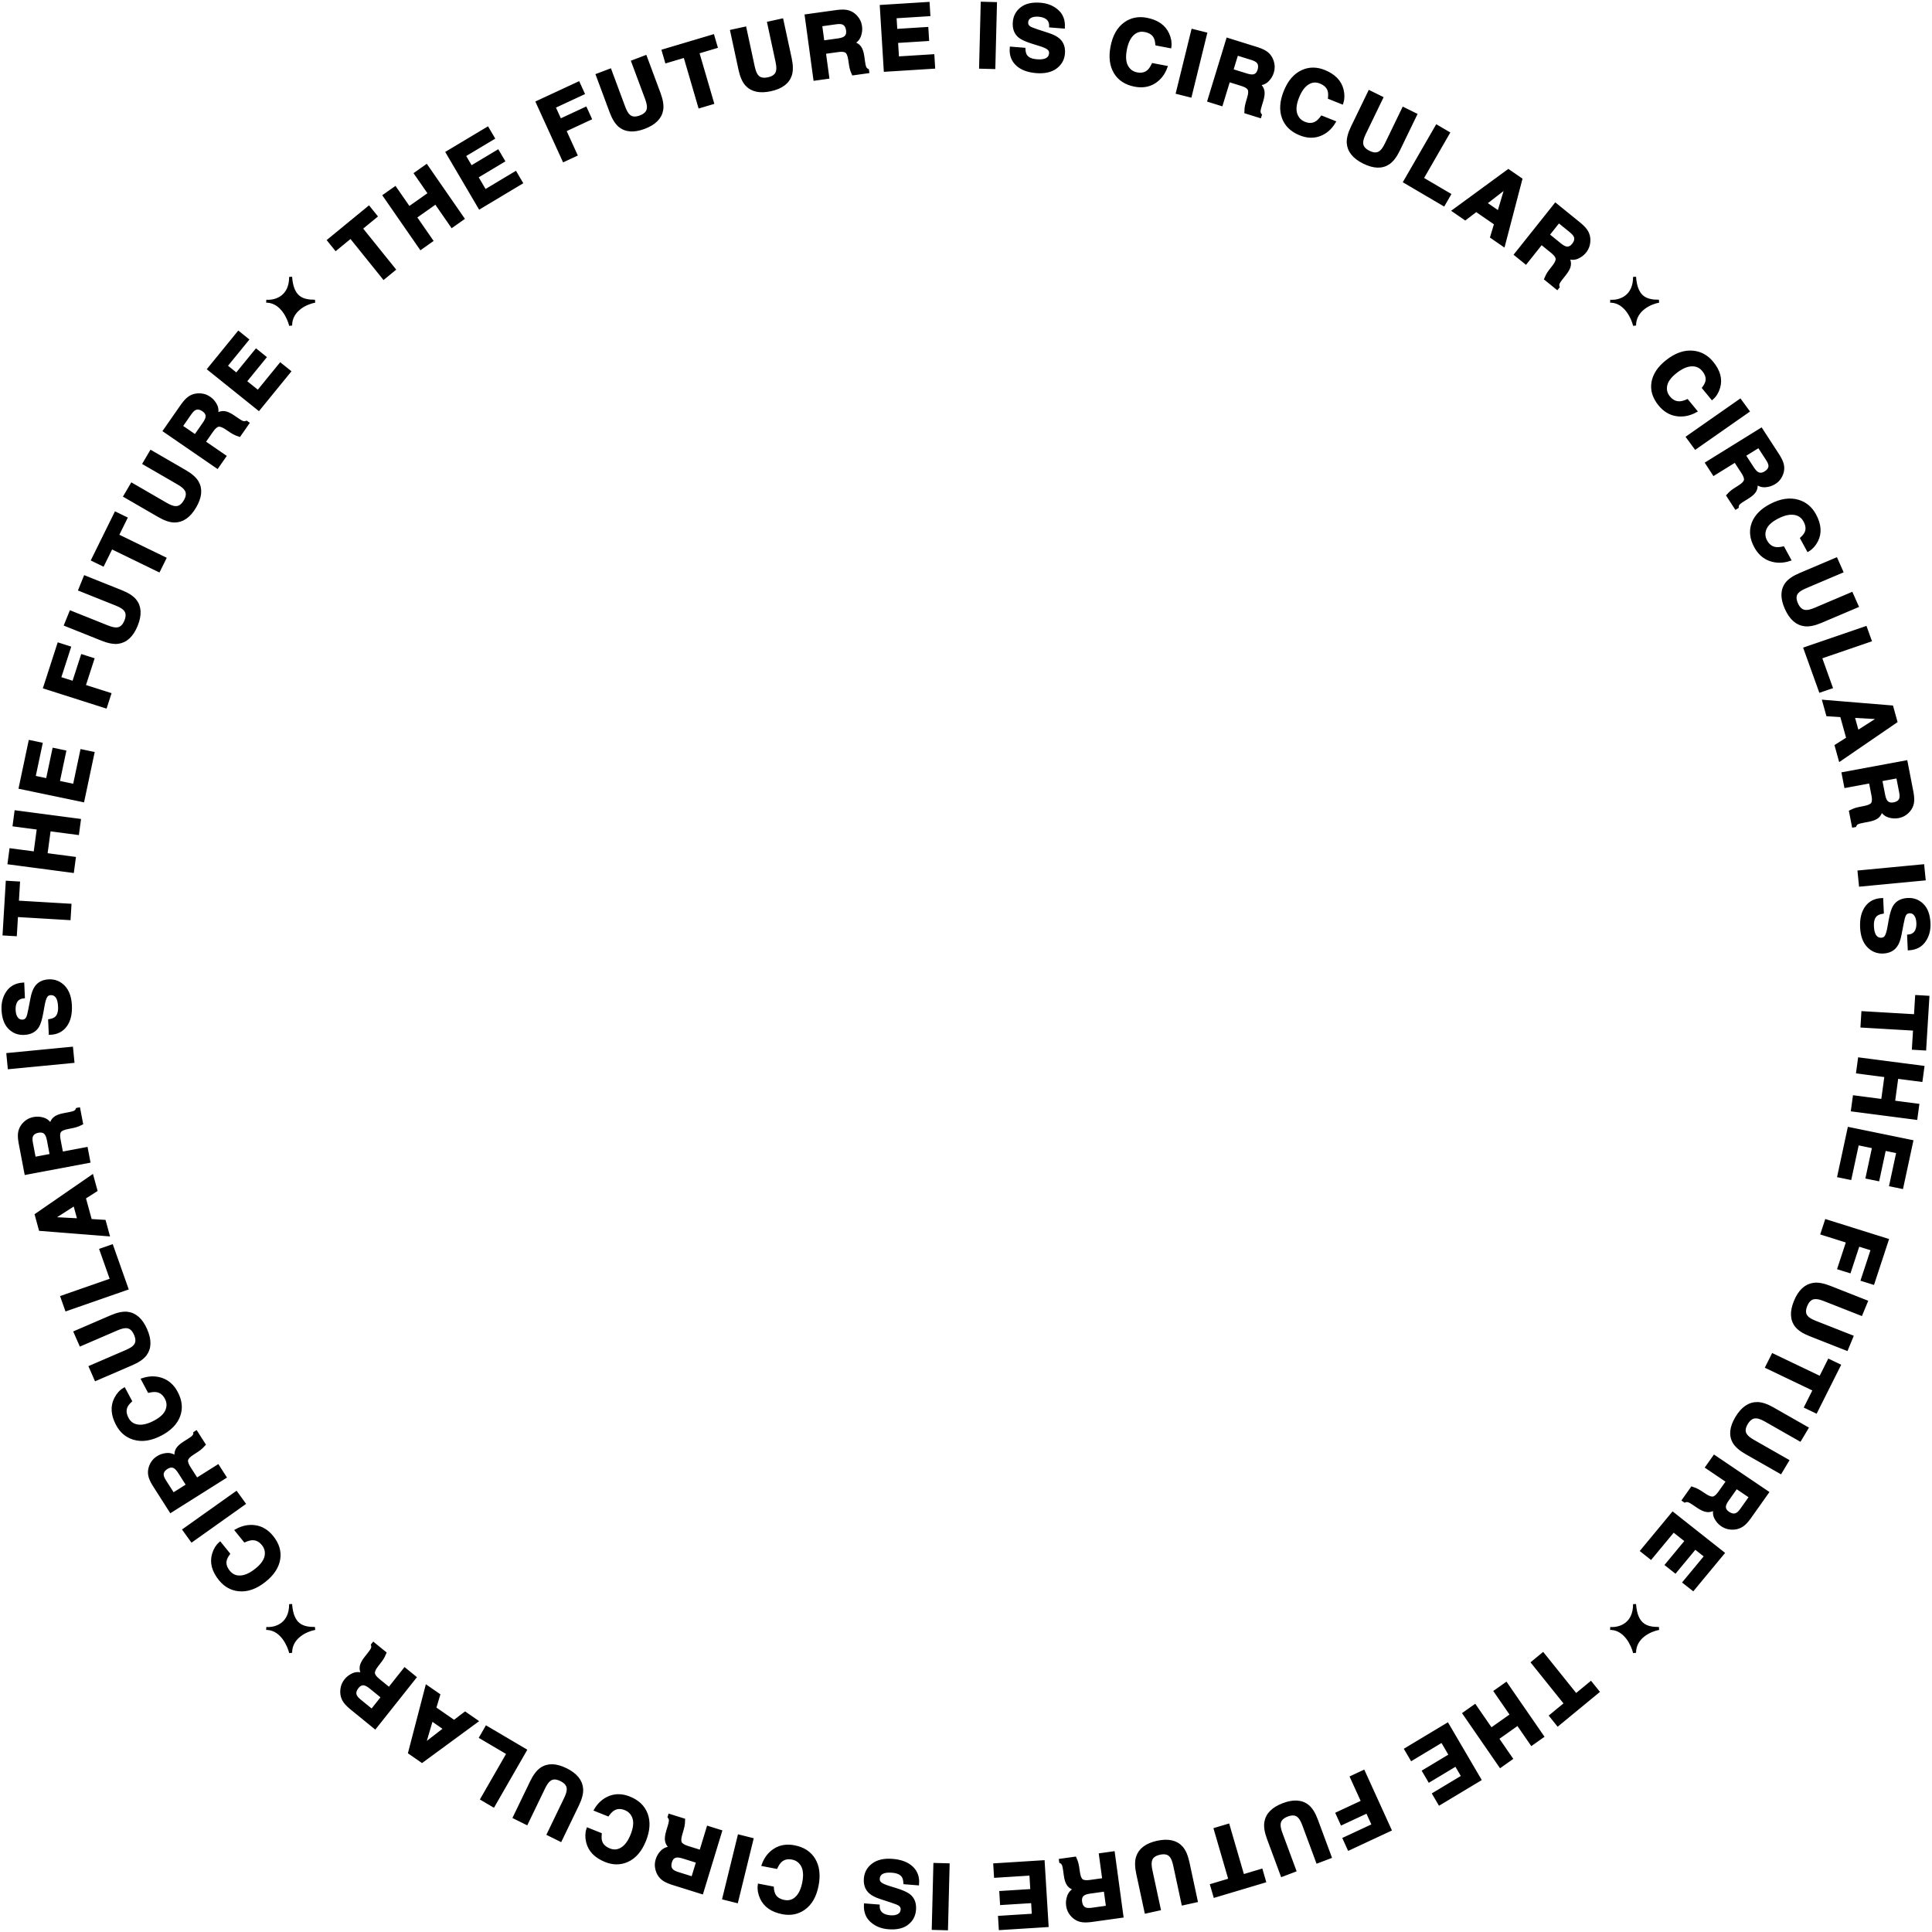 <?xml version="1.0" encoding="UTF-8" standalone="no"?><svg width='652' height='652' viewBox='0 0 652 652' fill='none' xmlns='http://www.w3.org/2000/svg'>
<path d='M124.466 69.995L126.865 72.975L121.868 77.075L133.018 90.923L129.505 93.806L118.356 79.957L113.336 84.076L110.937 81.096L124.466 69.995Z' fill='black'/>
<path d='M152.542 76.323L147.052 68.394L140.154 73.262L145.645 81.191L141.992 83.769L129.694 66.007L133.346 63.429L138.035 70.201L144.933 65.334L140.244 58.561L143.908 55.975L156.207 73.737L152.542 76.323Z' fill='black'/>
<path d='M169.88 54.28L160.877 59.672L163.691 64.461L173.952 58.316L175.919 61.665L161.873 70.076L150.929 51.449L164.522 43.309L166.46 46.607L156.652 52.481L158.976 56.436L167.979 51.045L169.88 54.28Z' fill='black'/>
<path d='M196.784 31.5L186.962 36.067L189.025 40.588L197.624 36.589L199.181 40.003L190.582 44.001L194.342 52.242L190.275 54.133L181.32 34.504L195.209 28.047L196.784 31.5Z' fill='black'/>
<path d='M218.165 33.227L213.536 20.781L217.826 19.155L222.455 31.601C223.255 33.753 223.545 35.556 223.324 37.008C222.899 39.677 220.936 41.675 217.437 43.002C213.938 44.328 211.153 44.13 209.084 42.406C207.971 41.459 207.014 39.91 206.214 37.757L201.585 25.311L205.875 23.685L210.504 36.131C211.021 37.523 211.564 38.478 212.131 38.994C213.065 39.936 214.391 40.081 216.109 39.43C217.817 38.782 218.716 37.794 218.806 36.464C218.896 35.698 218.683 34.619 218.165 33.227Z' fill='black'/>
<path d='M240.593 12.13L241.666 15.802L235.471 17.646L240.455 34.712L236.1 36.009L231.116 18.943L224.893 20.795L223.82 17.123L240.593 12.13Z' fill='black'/>
<path d='M262.205 20.732L259.407 7.751L263.887 6.767L266.686 19.748C267.17 21.992 267.198 23.817 266.771 25.221C265.968 27.799 263.738 29.489 260.083 30.293C256.428 31.096 253.699 30.495 251.898 28.49C250.931 27.391 250.206 25.72 249.722 23.475L246.924 10.494L251.404 9.51L254.203 22.491C254.516 23.943 254.916 24.965 255.404 25.558C256.194 26.625 257.486 26.962 259.28 26.567C261.065 26.175 262.096 25.328 262.376 24.026C262.575 23.282 262.518 22.184 262.205 20.732Z' fill='black'/>
<path d='M282.828 17.074L278.212 17.715L279.355 26.109L274.985 26.715L272.07 5.309L282.566 3.852C284.07 3.672 285.247 3.696 286.096 3.924C286.956 4.15 287.711 4.553 288.362 5.133C288.9 5.611 289.35 6.16 289.71 6.781C290.071 7.402 290.309 8.133 290.423 8.976C290.562 9.992 290.442 11.03 290.063 12.089C289.684 13.138 288.931 13.948 287.806 14.518C288.847 14.778 289.621 15.248 290.128 15.927C290.643 16.596 291.002 17.68 291.207 19.181L291.403 20.619C291.536 21.596 291.665 22.254 291.79 22.592C291.981 23.128 292.307 23.497 292.769 23.699L292.842 24.236L287.921 24.92C287.72 24.464 287.572 24.095 287.474 23.813C287.276 23.229 287.129 22.622 287.034 21.994L286.734 20.009C286.529 18.646 286.153 17.771 285.607 17.383C285.071 16.994 284.145 16.891 282.828 17.074ZM285.013 12.805C285.848 12.274 286.184 11.409 286.02 10.208C285.844 8.911 285.294 8.099 284.372 7.774C283.854 7.589 283.111 7.564 282.143 7.698L276.946 8.42L277.729 14.171L282.796 13.467C283.802 13.328 284.542 13.107 285.013 12.805Z' fill='black'/>
<path d='M313.037 13.359L302.563 14.015L302.904 19.56L314.84 18.812L315.078 22.689L298.739 23.712L297.413 2.149L313.226 1.158L313.461 4.976L302.051 5.691L302.333 10.27L312.806 9.614L313.037 13.359Z' fill='black'/>
<path d='M331.464 1.087L335.948 1.202L335.404 22.799L330.921 22.684L331.464 1.087Z' fill='black'/>
<path d='M349.838 20.496C350.9 20.58 351.771 20.532 352.452 20.35C353.743 20.002 354.436 19.219 354.531 18.001C354.586 17.29 354.318 16.715 353.724 16.276C353.131 15.846 352.178 15.433 350.866 15.034L348.627 14.342C346.426 13.658 344.92 12.985 344.109 12.322C342.735 11.214 342.13 9.602 342.294 7.488C342.445 5.559 343.271 4.013 344.773 2.848C346.275 1.683 348.384 1.208 351.102 1.424C353.372 1.604 355.258 2.361 356.762 3.696C358.276 5.021 358.982 6.832 358.882 9.127L354.557 8.784C354.58 7.483 354.087 6.517 353.077 5.888C352.404 5.472 351.546 5.223 350.504 5.14C349.345 5.048 348.401 5.209 347.673 5.621C346.945 6.034 346.549 6.659 346.484 7.497C346.424 8.267 346.72 8.869 347.372 9.303C347.791 9.591 348.703 9.962 350.108 10.416L353.75 11.602C355.346 12.121 356.533 12.739 357.31 13.458C358.517 14.573 359.046 16.09 358.897 18.009C358.744 19.977 357.861 21.554 356.25 22.739C354.649 23.916 352.475 24.395 349.728 24.178C346.923 23.955 344.766 23.142 343.258 21.738C341.751 20.325 341.085 18.498 341.259 16.257L345.555 16.598C345.615 17.593 345.825 18.35 346.187 18.868C346.848 19.813 348.066 20.355 349.838 20.496Z' fill='black'/>
<path d='M389.481 27.749C387.625 28.896 385.464 29.234 382.998 28.761C379.946 28.177 377.731 26.738 376.352 24.445C374.975 22.142 374.609 19.276 375.253 15.848C375.949 12.141 377.479 9.474 379.843 7.847C381.899 6.43 384.26 5.977 386.928 6.488C390.499 7.171 392.889 8.843 394.099 11.502C394.764 12.992 395.005 14.406 394.823 15.744L390.39 14.896C390.293 13.822 390.068 12.983 389.714 12.379C389.081 11.302 387.973 10.613 386.39 10.309C384.777 10.001 383.383 10.41 382.207 11.538C381.032 12.656 380.221 14.406 379.774 16.788C379.327 19.169 379.48 21.049 380.236 22.427C381.002 23.798 382.144 24.628 383.66 24.919C385.215 25.216 386.496 24.934 387.503 24.073C388.056 23.611 388.585 22.862 389.088 21.824L393.479 22.665C392.66 24.906 391.328 26.601 389.481 27.749Z' fill='black'/>
<path d='M402.504 10.29L406.854 11.381L401.694 32.36L397.343 31.269L402.504 10.29Z' fill='black'/>
<path d='M419.111 28.545L414.661 27.158L412.184 35.26L407.972 33.947L414.289 13.287L424.406 16.44C425.844 16.919 426.899 17.442 427.574 18.011C428.257 18.582 428.773 19.27 429.119 20.073C429.407 20.736 429.584 21.426 429.651 22.143C429.718 22.86 429.627 23.625 429.379 24.438C429.079 25.419 428.536 26.309 427.75 27.108C426.967 27.898 425.946 28.311 424.688 28.349C425.523 29.029 426.027 29.785 426.202 30.617C426.389 31.443 426.261 32.58 425.818 34.028L425.393 35.416C425.105 36.359 424.946 37.011 424.918 37.371C424.867 37.938 425.008 38.412 425.342 38.792L425.183 39.311L420.44 37.833C420.449 37.334 420.469 36.936 420.498 36.638C420.564 36.024 420.684 35.412 420.861 34.801L421.42 32.872C421.804 31.549 421.83 30.595 421.498 30.011C421.175 29.429 420.379 28.94 419.111 28.545ZM422.876 25.604C423.854 25.479 424.521 24.837 424.875 23.679C425.258 22.427 425.1 21.456 424.401 20.768C424.009 20.379 423.346 20.04 422.414 19.749L417.404 18.188L415.707 23.738L420.59 25.26C421.561 25.563 422.322 25.677 422.876 25.604Z' fill='black'/>
<path d='M445.37 45.452C443.334 46.227 441.15 46.148 438.818 45.215C435.933 44.062 434.029 42.227 433.106 39.711C432.186 37.186 432.363 34.3 433.637 31.053C435.014 27.541 437.015 25.211 439.639 24.061C441.921 23.058 444.324 23.061 446.846 24.069C450.221 25.419 452.254 27.515 452.944 30.359C453.317 31.95 453.289 33.386 452.86 34.666L448.668 32.99C448.774 31.917 448.71 31.05 448.477 30.388C448.057 29.21 447.099 28.322 445.602 27.723C444.077 27.114 442.633 27.252 441.267 28.137C439.905 29.013 438.782 30.579 437.897 32.835C437.012 35.091 436.811 36.968 437.294 38.466C437.79 39.958 438.754 40.991 440.188 41.564C441.658 42.152 442.967 42.118 444.117 41.462C444.747 41.114 445.405 40.478 446.094 39.553L450.244 41.213C449.021 43.26 447.397 44.673 445.37 45.452Z' fill='black'/>
<path d='M467.833 48.596L473.62 36.645L477.734 38.675L471.946 50.627C470.945 52.693 469.846 54.145 468.649 54.981C466.435 56.503 463.65 56.436 460.294 54.78C456.938 53.123 455.171 50.944 454.993 48.24C454.911 46.773 455.371 45.005 456.372 42.939L462.16 30.988L466.274 33.018L460.486 44.969C459.838 46.306 459.523 47.36 459.541 48.132C459.503 49.464 460.308 50.537 461.955 51.35C463.594 52.159 464.922 52.139 465.941 51.291C466.555 50.831 467.185 49.933 467.833 48.596Z' fill='black'/>
<path d='M484.875 42.603L488.767 44.891L479.916 60.242L489.14 65.663L487.2 69.028L474.083 61.319L484.875 42.603Z' fill='black'/>
<path d='M504.738 75.493L498.188 70.972L494.467 73.801L490.583 71.12L509.041 57.609L513.239 60.507L507.423 82.742L503.394 79.961L504.738 75.493ZM505.788 71.694L508.334 63.123L501.276 68.581L505.788 71.694Z' fill='black'/>
<path d='M523.806 84.984L520.188 82.046L514.91 88.672L511.485 85.892L524.945 68.993L533.172 75.672C534.329 76.65 535.117 77.528 535.533 78.307C535.957 79.091 536.182 79.922 536.208 80.799C536.232 81.523 536.142 82.231 535.941 82.923C535.739 83.615 535.374 84.294 534.844 84.959C534.205 85.761 533.374 86.389 532.351 86.842C531.334 87.288 530.235 87.295 529.053 86.865C529.578 87.806 529.768 88.697 529.624 89.537C529.493 90.375 528.956 91.386 528.013 92.571L527.109 93.706C526.494 94.478 526.107 95.026 525.948 95.35C525.693 95.86 525.649 96.353 525.819 96.831L525.481 97.255L521.623 94.123C521.815 93.662 521.98 93.299 522.117 93.032C522.404 92.485 522.741 91.959 523.129 91.456L524.357 89.867C525.2 88.777 525.575 87.899 525.482 87.231C525.397 86.57 524.838 85.821 523.806 84.984ZM528.382 83.639C529.335 83.884 530.189 83.533 530.944 82.585C531.76 81.561 531.97 80.599 531.575 79.7C531.354 79.193 530.865 78.632 530.106 78.016L526.032 74.709L522.416 79.249L526.387 82.473C527.176 83.113 527.841 83.502 528.382 83.639Z' fill='black'/>
<path d='M525.735 582.021L523.341 579.038L528.331 574.929L517.203 561.064L520.711 558.176L531.839 572.042L536.852 567.915L539.246 570.898L525.735 582.021Z' fill='black'/>
<path d='M497.738 575.672L503.216 583.609L510.106 578.731L504.628 570.793L508.276 568.21L520.548 585.991L516.899 588.574L512.221 581.795L505.33 586.673L510.009 593.453L506.349 596.044L494.077 578.263L497.738 575.672Z' fill='black'/>
<path d='M480.456 597.728L489.452 592.324L486.644 587.531L476.392 593.69L474.429 590.338L488.463 581.907L499.381 600.549L485.8 608.709L483.867 605.408L493.666 599.52L491.348 595.562L482.352 600.966L480.456 597.728Z' fill='black'/>
<path d='M453.637 620.514L463.453 615.936L461.396 611.413L452.802 615.421L451.249 612.006L459.843 607.997L456.093 599.751L460.158 597.855L469.089 617.495L455.208 623.97L453.637 620.514Z' fill='black'/>
<path d='M432.327 618.781L436.943 631.232L432.655 632.863L428.039 620.411C427.241 618.258 426.953 616.455 427.175 615.001C427.602 612.33 429.564 610.329 433.062 608.999C436.56 607.669 439.342 607.865 441.409 609.588C442.52 610.535 443.475 612.085 444.273 614.238L448.889 626.689L444.601 628.32L439.985 615.869C439.469 614.476 438.928 613.521 438.361 613.005C437.429 612.064 436.104 611.919 434.387 612.572C432.679 613.222 431.78 614.212 431.689 615.542C431.598 616.309 431.811 617.388 432.327 618.781Z' fill='black'/>
<path d='M409.962 639.884L408.892 636.211L415.086 634.361L410.116 617.291L414.47 615.991L419.439 633.061L425.661 631.203L426.73 634.876L409.962 639.884Z' fill='black'/>
<path d='M388.425 631.275L391.215 644.258L386.735 645.245L383.945 632.263C383.462 630.018 383.435 628.193 383.863 626.788C384.668 624.209 386.898 622.516 390.552 621.711C394.207 620.905 396.934 621.505 398.734 623.509C399.7 624.607 400.424 626.279 400.906 628.524L403.696 641.506L399.216 642.494L396.426 629.511C396.114 628.059 395.714 627.037 395.227 626.444C394.438 625.377 393.147 625.041 391.353 625.437C389.568 625.83 388.536 626.678 388.257 627.98C388.057 628.725 388.113 629.823 388.425 631.275Z' fill='black'/>
<path d='M367.878 634.93L372.494 634.287L371.355 625.893L375.724 625.284L378.631 646.692L368.135 648.154C366.631 648.334 365.454 648.31 364.605 648.083C363.746 647.857 362.991 647.454 362.34 646.874C361.802 646.397 361.353 645.848 360.993 645.227C360.632 644.606 360.395 643.875 360.281 643.032C360.143 642.016 360.263 640.978 360.642 639.919C361.022 638.869 361.775 638.059 362.9 637.488C361.859 637.229 361.086 636.759 360.579 636.08C360.064 635.412 359.705 634.327 359.501 632.826L359.306 631.389C359.173 630.411 359.045 629.753 358.92 629.415C358.729 628.879 358.403 628.51 357.941 628.308L357.868 627.771L362.79 627.086C362.99 627.541 363.138 627.91 363.236 628.193C363.433 628.777 363.58 629.383 363.675 630.011L363.974 631.996C364.179 633.359 364.554 634.234 365.1 634.622C365.636 635.011 366.562 635.114 367.878 634.93ZM365.692 639.201C364.857 639.731 364.52 640.597 364.683 641.798C364.86 643.095 365.409 643.907 366.33 644.232C366.848 644.416 367.591 644.441 368.559 644.306L373.756 643.583L372.975 637.831L367.909 638.537C366.903 638.677 366.163 638.898 365.692 639.201Z' fill='black'/>
<path d='M337.748 638.644L348.221 637.986L347.882 632.441L335.945 633.192L335.707 629.315L352.047 628.288L353.368 649.852L337.555 650.846L337.321 647.027L348.731 646.31L348.451 641.731L337.977 642.39L337.748 638.644Z' fill='black'/>
<path d='M319.428 650.913L314.945 650.798L315.486 629.2L319.97 629.316L319.428 650.913Z' fill='black'/>
<path d='M301.087 631.501C300.026 631.417 299.155 631.465 298.474 631.646C297.183 631.994 296.49 632.777 296.395 633.995C296.34 634.706 296.609 635.281 297.202 635.72C297.796 636.15 298.749 636.564 300.061 636.963L302.301 637.655C304.502 638.34 306.008 639.014 306.819 639.676C308.193 640.785 308.798 642.397 308.634 644.511C308.484 646.44 307.659 647.987 306.157 649.151C304.656 650.316 302.546 650.79 299.828 650.574C297.559 650.393 295.672 649.635 294.169 648.3C292.654 646.974 291.947 645.163 292.047 642.868L296.371 643.212C296.349 644.514 296.842 645.479 297.852 646.109C298.525 646.525 299.383 646.774 300.425 646.857C301.585 646.95 302.528 646.789 303.256 646.377C303.984 645.964 304.38 645.339 304.445 644.501C304.505 643.732 304.208 643.13 303.556 642.696C303.137 642.407 302.225 642.036 300.82 641.581L297.178 640.394C295.582 639.875 294.395 639.256 293.617 638.538C292.41 637.422 291.881 635.905 292.03 633.986C292.183 632.018 293.064 630.441 294.676 629.256C296.276 628.079 298.45 627.601 301.197 627.819C304.002 628.042 306.159 628.856 307.667 630.26C309.174 631.674 309.841 633.501 309.667 635.742L305.372 635.4C305.312 634.405 305.101 633.649 304.739 633.13C304.077 632.185 302.86 631.642 301.087 631.501Z' fill='black'/>
<path d='M261.551 624.238C263.406 623.091 265.567 622.755 268.033 623.229C271.084 623.815 273.3 625.256 274.679 627.55C276.057 629.855 276.425 632.721 275.783 636.15C275.089 639.857 273.561 642.524 271.199 644.15C269.144 645.566 266.783 646.018 264.115 645.505C260.546 644.82 258.155 643.146 256.943 640.486C256.278 638.995 256.036 637.58 256.217 636.242L260.65 637.094C260.747 638.167 260.973 639.006 261.327 639.612C261.96 640.689 263.069 641.379 264.652 641.683C266.264 641.993 267.658 641.584 268.833 640.457C270.007 639.339 270.817 637.589 271.263 635.207C271.709 632.825 271.554 630.945 270.798 629.566C270.031 628.195 268.889 627.363 267.373 627.072C265.818 626.774 264.538 627.055 263.532 627.916C262.978 628.377 262.45 629.126 261.948 630.164L257.558 629.321C258.375 627.08 259.706 625.386 261.551 624.238Z' fill='black'/>
<path d='M248.618 641.707L244.269 640.613L249.414 619.631L253.763 620.725L248.618 641.707Z' fill='black'/>
<path d='M232.04 623.44L236.488 624.831L238.958 616.727L243.169 618.044L236.87 638.71L226.756 635.547C225.319 635.067 224.263 634.543 223.589 633.973C222.905 633.401 222.39 632.713 222.043 631.908C221.754 631.245 221.577 630.554 221.509 629.837C221.442 629.12 221.532 628.355 221.78 627.542C222.079 626.56 222.621 625.67 223.406 624.871C224.188 624.082 225.208 623.669 226.465 623.632C225.631 622.951 225.126 622.194 224.951 621.362C224.763 620.535 224.89 619.398 225.332 617.949L225.755 616.561C226.043 615.617 226.201 614.965 226.229 614.605C226.279 614.037 226.138 613.563 225.804 613.183L225.962 612.664L230.705 614.147C230.696 614.645 230.676 615.044 230.647 615.342C230.582 615.956 230.462 616.569 230.286 617.179L229.728 619.109C229.345 620.432 229.32 621.387 229.653 621.972C229.976 622.554 230.771 623.043 232.04 623.44ZM228.278 626.379C227.301 626.504 226.635 627.145 226.282 628.304C225.9 629.557 226.059 630.528 226.758 631.217C227.15 631.606 227.813 631.946 228.745 632.238L233.753 633.804L235.445 628.252L230.563 626.725C229.593 626.422 228.832 626.307 228.278 626.379Z' fill='black'/>
<path d='M205.855 606.52C207.888 605.746 210.07 605.827 212.401 606.762C215.285 607.918 217.189 609.756 218.114 612.275C219.035 614.802 218.86 617.69 217.59 620.939C216.216 624.452 214.219 626.783 211.598 627.932C209.318 628.933 206.917 628.928 204.396 627.917C201.023 626.564 198.99 624.464 198.299 621.618C197.924 620.025 197.951 618.589 198.379 617.307L202.569 618.988C202.464 620.062 202.528 620.93 202.762 621.592C203.182 622.771 204.141 623.661 205.637 624.261C207.16 624.873 208.604 624.736 209.968 623.851C211.328 622.975 212.449 621.409 213.332 619.152C214.214 616.895 214.413 615.017 213.93 613.518C213.433 612.024 212.469 610.989 211.036 610.414C209.567 609.825 208.258 609.858 207.11 610.514C206.481 610.861 205.823 611.497 205.136 612.422L200.987 610.758C202.207 608.71 203.83 607.298 205.855 606.52Z' fill='black'/>
<path d='M183.476 603.376L177.703 615.335L173.592 613.299L179.364 601.34C180.363 599.272 181.46 597.82 182.655 596.984C184.866 595.462 187.648 595.531 191.001 597.192C194.355 598.853 196.122 601.036 196.302 603.742C196.385 605.211 195.927 606.98 194.929 609.048L189.156 621.007L185.045 618.971L190.818 607.012C191.463 605.675 191.777 604.62 191.759 603.848C191.796 602.514 190.991 601.439 189.345 600.624C187.707 599.813 186.38 599.832 185.363 600.68C184.75 601.14 184.121 602.039 183.476 603.376Z' fill='black'/>
<path d='M166.515 609.39L162.626 607.097L171.457 591.733L162.24 586.299L164.175 582.932L177.281 590.659L166.515 609.39Z' fill='black'/>
<path d='M146.705 576.469L153.248 581L156.962 578.169L160.842 580.856L142.418 594.375L138.224 591.472L144.019 569.209L148.044 571.996L146.705 576.469ZM145.658 580.273L143.12 588.854L150.165 583.393L145.658 580.273Z' fill='black'/>
<path d='M127.709 566.984L131.323 569.927L136.591 563.292L140.012 566.078L126.578 582.998L118.361 576.306C117.205 575.327 116.419 574.447 116.003 573.667C115.579 572.881 115.354 572.048 115.328 571.17C115.304 570.445 115.393 569.736 115.594 569.043C115.795 568.35 116.16 567.671 116.689 567.005C117.327 566.201 118.156 565.573 119.178 565.119C120.193 564.674 121.29 564.666 122.47 565.098C121.946 564.155 121.756 563.263 121.899 562.422C122.029 561.583 122.565 560.57 123.507 559.384L124.409 558.247C125.023 557.474 125.409 556.925 125.567 556.601C125.822 556.09 125.865 555.596 125.696 555.118L126.033 554.693L129.886 557.831C129.694 558.293 129.53 558.657 129.393 558.923C129.107 559.472 128.771 559.998 128.383 560.501L127.158 562.092C126.316 563.184 125.942 564.063 126.035 564.732C126.121 565.394 126.679 566.144 127.709 566.984ZM123.142 568.329C122.189 568.083 121.337 568.434 120.583 569.383C119.769 570.408 119.559 571.372 119.954 572.273C120.175 572.78 120.664 573.343 121.422 573.96L125.49 577.273L129.099 572.728L125.133 569.497C124.345 568.856 123.681 568.466 123.142 568.329Z' fill='black'/>
<path d='M565.808 139.955C563.623 139.622 561.732 138.486 560.136 136.547C558.161 134.148 557.392 131.646 557.829 129.042C558.274 126.432 559.868 124.049 562.612 121.895C565.578 119.565 568.507 118.55 571.398 118.85C573.915 119.109 576.036 120.288 577.763 122.385C580.073 125.191 580.825 127.979 580.018 130.749C579.555 132.293 578.816 133.508 577.799 134.393L574.929 130.908C575.557 130.042 575.933 129.269 576.056 128.588C576.272 127.375 575.868 126.146 574.843 124.902C573.8 123.634 572.454 123.045 570.807 123.134C569.167 123.217 567.394 124.007 565.489 125.504C563.583 127.001 562.47 128.509 562.151 130.026C561.845 131.546 562.183 132.901 563.165 134.093C564.171 135.315 565.345 135.927 566.687 135.929C567.417 135.939 568.317 135.717 569.385 135.263L572.226 138.714C570.126 139.867 567.987 140.281 565.808 139.955Z' fill='black'/>
<path d='M587.236 135.14L589.887 138.757L572.181 151.137L569.53 147.519L587.236 135.14Z' fill='black'/>
<path d='M588.131 159.433L585.593 155.524L578.391 159.985L575.988 156.285L594.354 144.907L600.125 153.794C600.925 155.08 601.4 156.153 601.551 157.013C601.708 157.882 601.658 158.729 601.402 159.554C601.192 160.235 600.879 160.866 600.463 161.445C600.047 162.025 599.478 162.538 598.756 162.986C597.883 163.526 596.883 163.842 595.753 163.932C594.632 164.018 593.573 163.669 592.575 162.885C592.777 163.932 592.674 164.823 592.267 165.558C591.872 166.297 591.032 167.065 589.744 167.862L588.511 168.627C587.672 169.146 587.124 169.532 586.868 169.783C586.458 170.174 586.258 170.62 586.268 171.119L585.807 171.405L583.101 167.238C583.433 166.871 583.708 166.586 583.926 166.382C584.377 165.965 584.87 165.585 585.404 165.242L587.095 164.16C588.256 163.418 588.898 162.721 589.022 162.069C589.152 161.426 588.855 160.547 588.131 159.433ZM592.963 159.662C593.801 160.2 594.736 160.15 595.766 159.512C596.879 158.822 597.389 157.994 597.298 157.028C597.248 156.485 596.957 155.803 596.424 154.984L593.567 150.583L588.633 153.64L591.419 157.93C591.972 158.782 592.487 159.36 592.963 159.662Z' fill='black'/>
<path d='M597.374 188.864C595.295 188.126 593.656 186.653 592.458 184.446C590.975 181.715 590.694 179.11 591.616 176.63C592.546 174.146 594.56 172.102 597.657 170.497C601.006 168.763 604.07 168.314 606.848 169.153C609.267 169.88 611.124 171.438 612.42 173.825C614.154 177.02 614.364 179.904 613.049 182.477C612.303 183.909 611.348 184.965 610.183 185.645L608.029 181.678C608.809 180.944 609.324 180.254 609.573 179.607C610.014 178.454 609.85 177.17 609.081 175.753C608.298 174.31 607.09 173.478 605.458 173.256C603.834 173.03 601.947 173.474 599.795 174.589C597.643 175.703 596.267 176.977 595.667 178.41C595.08 179.848 595.155 181.245 595.891 182.601C596.647 183.993 597.682 184.815 598.998 185.068C599.712 185.216 600.636 185.166 601.769 184.92L603.902 188.849C601.625 189.589 599.449 189.594 597.374 188.864Z' fill='black'/>
<path d='M612.633 205.553L624.857 200.365L626.722 204.556L614.498 209.745C612.384 210.642 610.593 211.015 609.125 210.863C606.426 210.565 604.316 208.707 602.795 205.288C601.274 201.868 601.32 199.089 602.935 196.95C603.823 195.798 605.324 194.773 607.438 193.876L619.662 188.688L621.526 192.879L609.303 198.068C607.936 198.648 607.009 199.232 606.522 199.821C605.629 200.794 605.556 202.12 606.303 203.799C607.046 205.468 608.086 206.316 609.424 206.343C610.196 206.397 611.266 206.134 612.633 205.553Z' fill='black'/>
<path d='M629.583 211.856L631.109 216.104L614.347 221.851L617.964 231.92L614.29 233.179L609.146 218.862L629.583 211.856Z' fill='black'/>
<path d='M623.584 249.191L621.453 241.523L616.76 241.221L615.496 236.674L638.443 238.564L639.809 243.479L620.975 256.387L619.664 251.671L623.584 249.191ZM626.845 247.022L634.34 242.245L625.377 241.741L626.845 247.022Z' fill='black'/>
<path d='M632.072 268.413L631.184 263.838L622.854 265.381L622.013 261.05L643.255 257.115L645.275 267.517C645.535 269.009 645.574 270.185 645.393 271.043C645.213 271.911 644.85 272.684 644.305 273.361C643.856 273.921 643.331 274.396 642.73 274.786C642.129 275.175 641.41 275.448 640.575 275.603C639.566 275.789 638.522 275.719 637.443 275.393C636.374 275.064 635.524 274.352 634.893 273.256C634.69 274.308 634.262 275.103 633.61 275.641C632.969 276.187 631.904 276.598 630.415 276.873L628.988 277.138C628.018 277.317 627.367 277.478 627.036 277.619C626.511 277.835 626.159 278.178 625.982 278.649L625.449 278.747L624.502 273.87C624.946 273.648 625.307 273.482 625.584 273.371C626.158 273.146 626.756 272.97 627.378 272.845L629.347 272.45C630.698 272.18 631.553 271.764 631.911 271.2C632.272 270.647 632.325 269.718 632.072 268.413ZM636.457 270.388C637.031 271.196 637.915 271.489 639.106 271.269C640.393 271.03 641.175 270.443 641.451 269.508C641.608 268.982 641.593 268.239 641.407 267.28L640.407 262.129L634.7 263.186L635.675 268.208C635.869 269.205 636.129 269.932 636.457 270.388Z' fill='black'/>
<path d='M648.895 292.187L649.34 296.649L627.833 298.695L627.388 294.232L648.895 292.187Z' fill='black'/>
<path d='M631.902 312.6C631.95 313.664 632.106 314.523 632.371 315.177C632.877 316.416 633.74 317.01 634.96 316.958C635.673 316.927 636.21 316.591 636.572 315.949C636.925 315.308 637.217 314.313 637.45 312.963L637.859 310.656C638.266 308.389 638.747 306.814 639.304 305.929C640.234 304.432 641.758 303.637 643.877 303.546C645.81 303.463 647.447 304.097 648.789 305.447C650.132 306.798 650.864 308.835 650.987 311.558C651.09 313.833 650.572 315.796 649.434 317.449C648.306 319.112 646.596 320.031 644.306 320.208L644.11 315.874C645.405 315.74 646.302 315.134 646.801 314.056C647.131 313.338 647.272 312.457 647.225 311.412C647.172 310.251 646.896 309.333 646.396 308.66C645.896 307.988 645.227 307.669 644.387 307.705C643.616 307.738 643.055 308.105 642.705 308.805C642.471 309.255 642.216 310.205 641.939 311.654L641.214 315.412C640.897 317.059 640.43 318.311 639.813 319.169C638.856 320.501 637.416 321.209 635.493 321.292C633.521 321.377 631.847 320.691 630.47 319.234C629.104 317.787 628.359 315.687 628.235 312.934C628.108 310.123 628.647 307.884 629.854 306.219C631.07 304.552 632.8 303.671 635.045 303.574L635.24 307.879C634.26 308.058 633.535 308.358 633.065 308.78C632.21 309.55 631.822 310.823 631.902 312.6Z' fill='black'/>
<path d='M649.545 354.003L645.726 353.78L646.121 347.328L628.373 346.291L628.651 341.756L646.399 342.793L646.796 336.312L650.615 336.535L649.545 354.003Z' fill='black'/>
<path d='M625.76 370.171L635.323 371.413L636.462 363.048L626.898 361.806L627.501 357.376L648.925 360.158L648.322 364.588L640.154 363.527L639.015 371.892L647.184 372.953L646.579 377.397L625.155 374.615L625.76 370.171Z' fill='black'/>
<path d='M630.104 397.331L632.308 387.071L626.866 385.956L624.354 397.649L620.549 396.869L623.988 380.862L645.152 385.2L641.824 400.691L638.077 399.923L640.478 388.745L635.984 387.824L633.78 398.085L630.104 397.331Z' fill='black'/>
<path d='M628.483 431.879L631.865 421.589L627.124 420.102L624.163 429.111L620.583 427.988L623.544 418.98L614.901 416.269L616.301 412.009L636.888 418.464L632.105 433.015L628.483 431.879Z' fill='black'/>
<path d='M612.594 446.204L624.95 451.068L623.201 455.309L610.844 450.445C608.707 449.604 607.18 448.619 606.26 447.491C604.585 445.404 604.461 442.63 605.888 439.171C607.316 435.711 609.376 433.792 612.068 433.414C613.531 433.223 615.331 433.548 617.468 434.389L629.824 439.253L628.075 443.494L615.718 438.63C614.336 438.086 613.26 437.852 612.489 437.926C611.153 437.988 610.135 438.868 609.434 440.567C608.737 442.256 608.848 443.575 609.767 444.525C610.27 445.1 611.212 445.66 612.594 446.204Z' fill='black'/>
<path d='M612.839 476.436L609.389 474.784L612.286 469.007L596.249 461.333L598.286 457.272L614.323 464.945L617.234 459.141L620.685 460.792L612.839 476.436Z' fill='black'/>
<path d='M591.698 486.366L603.236 492.938L600.885 496.877L589.346 490.305C587.351 489.168 585.98 487.977 585.233 486.731C583.877 484.429 584.158 481.672 586.076 478.458C587.994 475.245 590.315 473.644 593.039 473.655C594.517 473.676 596.254 474.255 598.249 475.392L609.788 481.964L607.436 485.903L595.898 479.331C594.607 478.596 593.574 478.21 592.8 478.173C591.466 478.044 590.329 478.767 589.387 480.345C588.451 481.913 588.368 483.233 589.141 484.302C589.555 484.943 590.407 485.631 591.698 486.366Z' fill='black'/>
<path d='M580.317 503.694L583.013 499.892L575.995 495.146L578.546 491.547L596.442 503.65L590.314 512.295C589.414 513.514 588.588 514.359 587.836 514.829C587.078 515.307 586.26 515.591 585.381 515.681C584.657 515.757 583.94 515.721 583.232 515.572C582.523 515.423 581.817 515.11 581.113 514.634C580.263 514.059 579.575 513.281 579.049 512.3C578.531 511.325 578.446 510.236 578.796 509.034C577.887 509.622 577.007 509.876 576.155 509.795C575.305 509.727 574.252 509.269 572.998 508.421L571.796 507.608C570.978 507.055 570.401 506.712 570.065 506.578C569.535 506.362 569.037 506.355 568.57 506.558L568.121 506.255L570.994 502.201C571.47 502.358 571.846 502.494 572.123 502.611C572.692 502.854 573.243 503.15 573.775 503.498L575.455 504.599C576.608 505.355 577.516 505.662 578.179 505.521C578.836 505.387 579.549 504.779 580.317 503.694ZM581.986 508.131C581.806 509.094 582.218 509.915 583.222 510.594C584.306 511.328 585.286 511.465 586.161 511.008C586.654 510.752 587.183 510.225 587.749 509.428L590.783 505.147L585.975 501.895L583.017 506.069C582.429 506.898 582.086 507.585 581.986 508.131Z' fill='black'/>
<path d='M562.419 528.077L569.113 519.995L564.755 516.551L557.125 525.762L554.078 523.353L564.522 510.745L581.472 524.141L571.365 536.342L568.363 533.971L575.656 525.166L572.057 522.322L565.362 530.404L562.419 528.077Z' fill='black'/>
<path d='M86.165 515.228C88.333 515.56 90.207 516.702 91.788 518.653C93.744 521.068 94.503 523.588 94.064 526.213C93.618 528.845 92.032 531.248 89.306 533.425C86.358 535.778 83.45 536.806 80.581 536.508C78.084 536.251 75.98 535.067 74.27 532.956C71.982 530.132 71.241 527.323 72.046 524.529C72.508 522.973 73.245 521.747 74.255 520.853L77.097 524.361C76.472 525.235 76.098 526.015 75.975 526.701C75.758 527.924 76.157 529.162 77.172 530.415C78.206 531.69 79.54 532.282 81.175 532.189C82.802 532.103 84.563 531.303 86.457 529.792C88.351 528.28 89.457 526.759 89.777 525.228C90.083 523.696 89.75 522.331 88.778 521.131C87.782 519.901 86.617 519.286 85.285 519.287C84.561 519.278 83.668 519.503 82.607 519.962L79.793 516.489C81.879 515.323 84.003 514.903 86.165 515.228Z' fill='black'/>
<path d='M64.742 519.922L62.119 516.285L79.73 503.77L82.353 507.408L64.742 519.922Z' fill='black'/>
<path d='M63.858 495.355L66.368 499.283L73.537 494.769L75.912 498.486L57.63 509.998L51.925 501.068C51.134 499.776 50.665 498.698 50.518 497.832C50.365 496.958 50.417 496.105 50.675 495.274C50.885 494.587 51.198 493.951 51.613 493.367C52.028 492.782 52.595 492.263 53.314 491.81C54.182 491.264 55.178 490.943 56.3 490.848C57.414 490.759 58.465 491.107 59.455 491.893C59.257 490.839 59.362 489.942 59.769 489.201C60.163 488.456 61.001 487.68 62.283 486.873L63.511 486.1C64.346 485.574 64.891 485.185 65.147 484.931C65.555 484.536 65.755 484.086 65.746 483.584L66.205 483.295L68.881 487.482C68.549 487.852 68.275 488.14 68.059 488.346C67.609 488.767 67.118 489.151 66.586 489.498L64.903 490.593C63.747 491.343 63.107 492.047 62.981 492.703C62.85 493.351 63.143 494.235 63.858 495.355ZM59.059 495.139C58.227 494.6 57.299 494.653 56.274 495.299C55.166 495.996 54.656 496.831 54.744 497.804C54.792 498.351 55.079 499.036 55.605 499.859L58.43 504.281L63.342 501.188L60.587 496.878C60.04 496.022 59.531 495.442 59.059 495.139Z' fill='black'/>
<path d='M54.643 465.523C56.708 466.258 58.332 467.733 59.516 469.948C60.98 472.688 61.249 475.307 60.323 477.804C59.388 480.306 57.378 482.369 54.291 483.994C50.953 485.751 47.905 486.214 45.145 485.381C42.742 484.658 40.901 483.099 39.621 480.703C37.908 477.497 37.711 474.597 39.029 472.004C39.776 470.562 40.73 469.496 41.891 468.808L44.018 472.789C43.239 473.53 42.725 474.226 42.474 474.877C42.031 476.038 42.189 477.33 42.949 478.752C43.723 480.2 44.921 481.032 46.543 481.249C48.157 481.471 50.036 481.017 52.18 479.888C54.325 478.759 55.698 477.473 56.3 476.03C56.89 474.582 56.821 473.177 56.093 471.816C55.347 470.419 54.321 469.596 53.013 469.346C52.303 469.2 51.385 469.254 50.256 469.505L48.15 465.562C50.418 464.81 52.582 464.797 54.643 465.523Z' fill='black'/>
<path d='M39.397 448.531L27.204 453.791L25.364 449.589L37.557 444.329C39.666 443.419 41.451 443.038 42.912 443.184C45.598 443.472 47.692 445.331 49.193 448.759C50.693 452.187 50.636 454.979 49.019 457.134C48.13 458.295 46.631 459.33 44.523 460.24L32.33 465.5L30.49 461.297L42.683 456.037C44.047 455.449 44.972 454.858 45.459 454.265C46.352 453.283 46.43 451.951 45.694 450.269C44.961 448.595 43.928 447.747 42.596 447.726C41.827 447.675 40.761 447.943 39.397 448.531Z' fill='black'/>
<path d='M22.411 441.953L20.906 437.697L37.64 431.867L34.074 421.779L37.742 420.501L42.812 434.845L22.411 441.953Z' fill='black'/>
<path d='M28.444 404.199L30.544 411.876L35.226 412.162L36.471 416.714L13.577 414.9L12.232 409.98L31.074 396.978L32.365 401.7L28.444 404.199ZM25.182 406.383L17.685 411.197L26.628 411.671L25.182 406.383Z' fill='black'/>
<path d='M19.944 384.617L20.819 389.195L29.144 387.628L29.972 391.961L8.741 395.958L6.752 385.55C6.497 384.057 6.461 382.88 6.645 382.02C6.827 381.151 7.192 380.376 7.738 379.697C8.188 379.135 8.714 378.658 9.315 378.266C9.917 377.875 10.635 377.6 11.471 377.443C12.479 377.253 13.522 377.32 14.598 377.644C15.665 377.971 16.512 378.681 17.139 379.776C17.346 378.723 17.776 377.926 18.428 377.386C19.07 376.837 20.135 376.423 21.623 376.143L23.049 375.874C24.019 375.692 24.669 375.53 25 375.388C25.526 375.17 25.878 374.825 26.056 374.354L26.589 374.253L27.522 379.134C27.077 379.357 26.716 379.524 26.439 379.636C25.865 379.863 25.267 380.041 24.645 380.168L22.677 380.568C21.327 380.842 20.472 381.262 20.113 381.826C19.751 382.382 19.695 383.312 19.944 384.617ZM15.57 382.652C14.998 381.845 14.116 381.553 12.926 381.777C11.639 382.02 10.856 382.61 10.578 383.547C10.42 384.074 10.432 384.817 10.616 385.777L11.6 390.931L17.304 389.857L16.345 384.833C16.154 383.834 15.896 383.107 15.57 382.652Z' fill='black'/>
<path d='M3.1 360.308L2.662 355.844L24.166 353.765L24.604 358.229L3.1 360.308Z' fill='black'/>
<path d='M20.097 339.695C20.05 338.631 19.894 337.772 19.63 337.118C19.125 335.879 18.263 335.286 17.043 335.339C16.33 335.37 15.792 335.707 15.43 336.349C15.077 336.99 14.783 337.986 14.55 339.336L14.139 341.643C13.731 343.91 13.248 345.486 12.691 346.371C11.76 347.869 10.235 348.665 8.117 348.758C6.184 348.842 4.547 348.21 3.206 346.86C1.864 345.51 1.133 343.473 1.012 340.75C0.911 338.476 1.431 336.511 2.57 334.857C3.699 333.194 5.409 332.273 7.7 332.095L7.892 336.429C6.597 336.564 5.7 337.171 5.2 338.249C4.87 338.967 4.728 339.849 4.775 340.893C4.826 342.055 5.102 342.972 5.601 343.645C6.1 344.317 6.77 344.635 7.609 344.598C8.38 344.565 8.941 344.198 9.292 343.498C9.526 343.048 9.782 342.097 10.06 340.647L10.788 336.889C11.106 335.242 11.574 333.989 12.191 333.131C13.149 331.798 14.59 331.089 16.513 331.005C18.485 330.919 20.158 331.603 21.534 333.059C22.899 334.506 23.642 336.605 23.765 339.358C23.889 342.17 23.348 344.409 22.141 346.075C20.924 347.742 19.193 348.625 16.947 348.723L16.756 344.418C17.736 344.238 18.461 343.938 18.931 343.516C19.787 342.745 20.176 341.471 20.097 339.695Z' fill='black'/>
<path d='M2.429 297.743L6.248 297.97L5.859 304.422L23.607 305.475L23.334 310.011L5.586 308.957L5.196 315.438L1.377 315.212L2.429 297.743Z' fill='black'/>
<path d='M26.193 281.259L16.632 279.997L15.511 288.365L25.073 289.627L24.479 294.058L3.061 291.231L3.654 286.8L11.82 287.878L12.941 279.51L4.775 278.433L5.37 273.987L26.789 276.814L26.193 281.259Z' fill='black'/>
<path d='M21.821 253.678L19.651 263.945L25.089 265.078L27.562 253.377L31.365 254.169L27.979 270.187L6.829 265.781L10.105 250.279L13.851 251.059L11.486 262.245L15.977 263.18L18.148 252.913L21.821 253.678Z' fill='black'/>
<path d='M23.416 218.547L20.083 228.853L24.817 230.361L27.735 221.338L31.31 222.478L28.392 231.501L37.022 234.251L35.642 238.518L15.086 231.967L19.799 217.394L23.416 218.547Z' fill='black'/>
<path d='M39.28 203.924L26.951 198.992L28.676 194.741L41.006 199.673C43.138 200.526 44.664 201.521 45.584 202.657C47.261 204.759 47.396 207.544 45.989 211.012C44.581 214.48 42.537 216.398 39.856 216.767C38.399 216.953 36.605 216.619 34.473 215.766L22.144 210.834L23.869 206.584L36.199 211.516C37.578 212.067 38.651 212.307 39.418 212.235C40.749 212.178 41.76 211.299 42.451 209.597C43.138 207.904 43.022 206.579 42.103 205.622C41.6 205.042 40.659 204.476 39.28 203.924Z' fill='black'/>
<path d='M39.032 173.223L42.473 174.896L39.612 180.692L55.601 188.467L53.59 192.542L37.602 184.767L34.729 190.589L31.288 188.916L39.032 173.223Z' fill='black'/>
<path d='M60.136 163.046L48.643 156.393L50.967 152.437L62.459 159.09C64.446 160.24 65.813 161.444 66.56 162.7C67.916 165.021 67.647 167.795 65.751 171.022C63.856 174.248 61.554 175.851 58.847 175.831C57.377 175.805 55.649 175.216 53.662 174.066L42.169 167.413L44.493 163.457L55.986 170.11C57.271 170.854 58.299 171.246 59.069 171.285C60.395 171.421 61.523 170.696 62.453 169.112C63.379 167.537 63.456 166.21 62.684 165.131C62.27 164.485 61.421 163.79 60.136 163.046Z' fill='black'/>
<path d='M71.522 145.363L68.856 149.186L75.838 153.984L73.314 157.603L55.51 145.366L61.572 136.674C62.462 135.448 63.28 134.6 64.026 134.128C64.778 133.649 65.589 133.365 66.461 133.276C67.18 133.201 67.892 133.24 68.596 133.392C69.3 133.544 70.002 133.861 70.703 134.342C71.549 134.923 72.234 135.709 72.759 136.698C73.276 137.682 73.363 138.779 73.019 139.989C73.919 139.398 74.793 139.145 75.639 139.229C76.484 139.3 77.53 139.764 78.778 140.622L79.974 141.444C80.787 142.003 81.361 142.35 81.696 142.485C82.222 142.704 82.717 142.712 83.18 142.509L83.627 142.816L80.785 146.892C80.312 146.733 79.938 146.594 79.663 146.476C79.096 146.229 78.549 145.93 78.02 145.578L76.348 144.465C75.201 143.7 74.299 143.388 73.641 143.529C72.989 143.662 72.283 144.273 71.522 145.363ZM69.853 140.89C70.029 139.92 69.618 139.092 68.619 138.406C67.54 137.664 66.567 137.523 65.699 137.981C65.21 138.238 64.686 138.767 64.127 139.569L61.126 143.872L65.909 147.16L68.835 142.964C69.416 142.131 69.756 141.439 69.853 140.89Z' fill='black'/>
<path d='M89.378 120.594L82.748 128.729L87.079 132.207L94.635 122.937L97.663 125.369L87.32 138.06L70.476 124.531L80.486 112.249L83.469 114.645L76.246 123.506L79.823 126.379L86.453 118.245L89.378 120.594Z' fill='black'/>
<path d='M551.625 541.355C552.145 548.628 555.76 549.563 559.833 549.563C557.097 550.048 551.625 552.368 551.625 557.771C550.994 555.146 548.61 550.004 544.015 549.59C543.805 549.589 543.605 549.58 543.417 549.563C543.62 549.563 543.82 549.572 544.015 549.59C546.877 549.6 551.625 548.014 551.625 541.355Z' fill='black'/>
<path d='M98.081 541.355C98.601 548.628 102.216 549.563 106.289 549.563C103.553 550.048 98.081 552.368 98.081 557.771C97.45 555.146 95.066 550.004 90.471 549.59C90.261 549.589 90.061 549.58 89.873 549.563C90.077 549.563 90.276 549.572 90.471 549.59C93.333 549.6 98.081 548.014 98.081 541.355Z' fill='black'/>
<path d='M98.081 93.439C98.601 100.712 102.216 101.647 106.289 101.647C103.553 102.132 98.081 104.453 98.081 109.855C97.45 107.231 95.066 102.089 90.471 101.674C90.261 101.673 90.061 101.664 89.873 101.647C90.077 101.647 90.276 101.656 90.471 101.674C93.333 101.684 98.081 100.098 98.081 93.439Z' fill='black'/>
<path d='M551.625 93.439C552.145 100.712 555.76 101.647 559.833 101.647C557.097 102.132 551.625 104.453 551.625 109.855C550.994 107.231 548.61 102.089 544.015 101.674C543.805 101.673 543.605 101.664 543.417 101.647C543.62 101.647 543.82 101.656 544.015 101.674C546.877 101.684 551.625 100.098 551.625 93.439Z' fill='black'/>
<path d='M544.015 549.59C548.61 550.004 550.994 555.146 551.625 557.771C551.625 552.368 557.097 550.048 559.833 549.563C555.76 549.563 552.145 548.628 551.625 541.355C551.625 548.014 546.877 549.6 544.015 549.59ZM544.015 549.59C543.82 549.572 543.62 549.563 543.417 549.563C543.605 549.58 543.805 549.589 544.015 549.59ZM90.471 549.59C95.066 550.004 97.45 555.146 98.081 557.771C98.081 552.368 103.553 550.048 106.289 549.563C102.216 549.563 98.601 548.628 98.081 541.355C98.081 548.014 93.333 549.6 90.471 549.59ZM90.471 549.59C90.276 549.572 90.077 549.563 89.873 549.563C90.061 549.58 90.261 549.589 90.471 549.59ZM90.471 101.674C95.066 102.089 97.45 107.231 98.081 109.855C98.081 104.453 103.553 102.132 106.289 101.647C102.216 101.647 98.601 100.712 98.081 93.439C98.081 100.098 93.333 101.684 90.471 101.674ZM90.471 101.674C90.276 101.656 90.077 101.647 89.873 101.647C90.061 101.664 90.261 101.673 90.471 101.674ZM544.015 101.674C548.61 102.089 550.994 107.231 551.625 109.855C551.625 104.453 557.097 102.132 559.833 101.647C555.76 101.647 552.145 100.712 551.625 93.439C551.625 100.098 546.877 101.684 544.015 101.674ZM544.015 101.674C543.82 101.656 543.62 101.647 543.417 101.647C543.605 101.664 543.805 101.673 544.015 101.674ZM124.466 69.995L126.865 72.975L121.868 77.075L133.018 90.923L129.505 93.806L118.356 79.957L113.336 84.076L110.937 81.096L124.466 69.995ZM152.542 76.323L147.052 68.394L140.154 73.262L145.645 81.191L141.992 83.769L129.694 66.007L133.346 63.429L138.035 70.201L144.933 65.334L140.244 58.561L143.908 55.975L156.207 73.737L152.542 76.323ZM169.88 54.28L160.877 59.672L163.691 64.461L173.952 58.316L175.919 61.665L161.873 70.076L150.929 51.449L164.522 43.309L166.46 46.607L156.652 52.481L158.976 56.436L167.979 51.045L169.88 54.28ZM196.784 31.5L186.962 36.067L189.025 40.588L197.624 36.589L199.181 40.003L190.582 44.001L194.342 52.242L190.275 54.133L181.32 34.504L195.209 28.047L196.784 31.5ZM218.165 33.227L213.536 20.781L217.826 19.155L222.455 31.601C223.255 33.753 223.545 35.556 223.324 37.008C222.899 39.677 220.936 41.675 217.437 43.002C213.938 44.328 211.153 44.13 209.084 42.406C207.971 41.459 207.014 39.91 206.214 37.757L201.585 25.311L205.875 23.685L210.504 36.131C211.021 37.523 211.564 38.478 212.131 38.994C213.065 39.936 214.391 40.081 216.109 39.43C217.817 38.782 218.716 37.794 218.806 36.464C218.896 35.698 218.683 34.619 218.165 33.227ZM240.593 12.13L241.666 15.802L235.471 17.646L240.455 34.712L236.1 36.009L231.116 18.943L224.893 20.795L223.82 17.123L240.593 12.13ZM262.205 20.732L259.407 7.751L263.887 6.767L266.686 19.748C267.17 21.992 267.198 23.817 266.771 25.221C265.968 27.799 263.738 29.489 260.083 30.293C256.428 31.096 253.699 30.495 251.898 28.49C250.931 27.391 250.206 25.72 249.722 23.475L246.924 10.494L251.404 9.51L254.203 22.491C254.516 23.943 254.916 24.965 255.404 25.558C256.194 26.625 257.486 26.962 259.28 26.567C261.065 26.175 262.096 25.328 262.376 24.026C262.575 23.282 262.518 22.184 262.205 20.732ZM282.828 17.074L278.212 17.715L279.355 26.109L274.985 26.715L272.07 5.309L282.566 3.852C284.07 3.672 285.247 3.696 286.096 3.924C286.956 4.15 287.711 4.553 288.362 5.133C288.9 5.611 289.35 6.16 289.71 6.781C290.071 7.402 290.309 8.133 290.423 8.976C290.562 9.992 290.442 11.03 290.063 12.089C289.684 13.138 288.931 13.948 287.806 14.518C288.847 14.778 289.621 15.248 290.128 15.927C290.643 16.596 291.002 17.68 291.207 19.181L291.403 20.619C291.536 21.596 291.665 22.254 291.79 22.592C291.981 23.128 292.307 23.497 292.769 23.699L292.842 24.236L287.921 24.92C287.72 24.464 287.572 24.095 287.474 23.813C287.276 23.229 287.129 22.622 287.034 21.994L286.734 20.009C286.529 18.646 286.153 17.771 285.607 17.383C285.071 16.994 284.145 16.891 282.828 17.074ZM285.013 12.805C285.848 12.274 286.184 11.409 286.02 10.208C285.844 8.911 285.294 8.099 284.372 7.774C283.854 7.589 283.111 7.564 282.143 7.698L276.946 8.42L277.729 14.171L282.796 13.467C283.802 13.328 284.542 13.107 285.013 12.805ZM313.037 13.359L302.563 14.015L302.904 19.56L314.84 18.812L315.078 22.689L298.739 23.712L297.413 2.149L313.226 1.158L313.461 4.976L302.051 5.691L302.333 10.27L312.806 9.614L313.037 13.359ZM331.464 1.087L335.948 1.202L335.404 22.799L330.921 22.684L331.464 1.087ZM349.838 20.496C350.9 20.58 351.771 20.532 352.452 20.35C353.743 20.002 354.436 19.219 354.531 18.001C354.586 17.29 354.318 16.715 353.724 16.276C353.131 15.846 352.178 15.433 350.866 15.034L348.627 14.342C346.426 13.658 344.92 12.985 344.109 12.322C342.735 11.214 342.13 9.602 342.294 7.488C342.445 5.559 343.271 4.013 344.773 2.848C346.275 1.683 348.384 1.208 351.102 1.424C353.372 1.604 355.258 2.361 356.762 3.696C358.276 5.021 358.982 6.832 358.882 9.127L354.557 8.784C354.58 7.483 354.087 6.517 353.077 5.888C352.404 5.472 351.546 5.223 350.504 5.14C349.345 5.048 348.401 5.209 347.673 5.621C346.945 6.034 346.549 6.659 346.484 7.497C346.424 8.267 346.72 8.869 347.372 9.303C347.791 9.591 348.703 9.962 350.108 10.416L353.75 11.602C355.346 12.121 356.533 12.739 357.31 13.458C358.517 14.573 359.046 16.09 358.897 18.009C358.744 19.977 357.861 21.554 356.25 22.739C354.649 23.916 352.475 24.395 349.728 24.178C346.923 23.955 344.766 23.142 343.258 21.738C341.751 20.325 341.085 18.498 341.259 16.257L345.555 16.598C345.615 17.593 345.825 18.35 346.187 18.868C346.848 19.813 348.066 20.355 349.838 20.496ZM389.481 27.749C387.625 28.896 385.464 29.234 382.998 28.761C379.946 28.177 377.731 26.738 376.352 24.445C374.975 22.142 374.609 19.276 375.253 15.848C375.949 12.141 377.479 9.474 379.843 7.847C381.899 6.43 384.26 5.977 386.928 6.488C390.499 7.171 392.889 8.843 394.099 11.502C394.764 12.992 395.005 14.406 394.823 15.744L390.39 14.896C390.293 13.822 390.068 12.983 389.714 12.379C389.081 11.302 387.973 10.613 386.39 10.309C384.777 10.001 383.383 10.41 382.207 11.538C381.032 12.656 380.221 14.406 379.774 16.788C379.327 19.169 379.48 21.049 380.236 22.427C381.002 23.798 382.144 24.628 383.66 24.919C385.215 25.216 386.496 24.934 387.503 24.073C388.056 23.611 388.585 22.862 389.088 21.824L393.479 22.665C392.66 24.906 391.328 26.601 389.481 27.749ZM402.504 10.29L406.854 11.381L401.694 32.36L397.343 31.269L402.504 10.29ZM419.111 28.545L414.661 27.158L412.184 35.26L407.972 33.947L414.289 13.287L424.406 16.44C425.844 16.919 426.899 17.442 427.574 18.011C428.257 18.582 428.773 19.27 429.119 20.073C429.407 20.736 429.584 21.426 429.651 22.143C429.718 22.86 429.627 23.625 429.379 24.438C429.079 25.419 428.536 26.309 427.75 27.108C426.967 27.898 425.946 28.311 424.688 28.349C425.523 29.029 426.027 29.785 426.202 30.617C426.389 31.443 426.261 32.58 425.818 34.028L425.393 35.416C425.105 36.359 424.946 37.011 424.918 37.371C424.867 37.938 425.008 38.412 425.342 38.792L425.183 39.311L420.44 37.833C420.449 37.334 420.469 36.936 420.498 36.638C420.564 36.024 420.684 35.412 420.861 34.801L421.42 32.872C421.804 31.549 421.83 30.595 421.498 30.011C421.175 29.429 420.379 28.94 419.111 28.545ZM422.876 25.604C423.854 25.479 424.521 24.837 424.875 23.679C425.258 22.427 425.1 21.456 424.401 20.768C424.009 20.379 423.346 20.04 422.414 19.749L417.404 18.188L415.707 23.738L420.59 25.26C421.561 25.563 422.322 25.677 422.876 25.604ZM445.37 45.452C443.334 46.227 441.15 46.148 438.818 45.215C435.933 44.062 434.029 42.227 433.106 39.711C432.186 37.186 432.363 34.3 433.637 31.053C435.014 27.541 437.015 25.211 439.639 24.061C441.921 23.058 444.324 23.061 446.846 24.069C450.221 25.419 452.254 27.515 452.944 30.359C453.317 31.95 453.289 33.386 452.86 34.666L448.668 32.99C448.774 31.917 448.71 31.05 448.477 30.388C448.057 29.21 447.099 28.322 445.602 27.723C444.077 27.114 442.633 27.252 441.267 28.137C439.905 29.013 438.782 30.579 437.897 32.835C437.012 35.091 436.811 36.968 437.294 38.466C437.79 39.958 438.754 40.991 440.188 41.564C441.658 42.152 442.967 42.118 444.117 41.462C444.747 41.114 445.405 40.478 446.094 39.553L450.244 41.213C449.021 43.26 447.397 44.673 445.37 45.452ZM467.833 48.596L473.62 36.645L477.734 38.675L471.946 50.627C470.945 52.693 469.846 54.145 468.649 54.981C466.435 56.503 463.65 56.436 460.294 54.78C456.938 53.123 455.171 50.944 454.993 48.24C454.911 46.773 455.371 45.005 456.372 42.939L462.16 30.988L466.274 33.018L460.486 44.969C459.838 46.306 459.523 47.36 459.541 48.132C459.503 49.464 460.308 50.537 461.955 51.35C463.594 52.159 464.922 52.139 465.941 51.291C466.555 50.831 467.185 49.933 467.833 48.596ZM484.875 42.603L488.767 44.891L479.916 60.242L489.14 65.663L487.2 69.028L474.083 61.319L484.875 42.603ZM504.738 75.493L498.188 70.972L494.467 73.801L490.583 71.12L509.041 57.609L513.239 60.507L507.423 82.742L503.394 79.961L504.738 75.493ZM505.788 71.694L508.334 63.123L501.276 68.581L505.788 71.694ZM523.806 84.984L520.188 82.046L514.91 88.672L511.485 85.892L524.945 68.993L533.172 75.672C534.329 76.65 535.117 77.528 535.533 78.307C535.957 79.091 536.182 79.922 536.208 80.799C536.232 81.523 536.142 82.231 535.941 82.923C535.739 83.615 535.374 84.294 534.844 84.959C534.205 85.761 533.374 86.389 532.351 86.842C531.334 87.288 530.235 87.295 529.053 86.865C529.578 87.806 529.768 88.697 529.624 89.537C529.493 90.375 528.956 91.386 528.013 92.571L527.109 93.706C526.494 94.478 526.107 95.026 525.948 95.35C525.693 95.86 525.649 96.353 525.819 96.831L525.481 97.255L521.623 94.123C521.815 93.662 521.98 93.299 522.117 93.032C522.404 92.485 522.741 91.959 523.129 91.456L524.357 89.867C525.2 88.777 525.575 87.899 525.482 87.231C525.397 86.57 524.838 85.821 523.806 84.984ZM528.382 83.639C529.335 83.884 530.189 83.533 530.944 82.585C531.76 81.561 531.97 80.599 531.575 79.7C531.354 79.193 530.865 78.632 530.106 78.016L526.032 74.709L522.416 79.249L526.387 82.473C527.176 83.113 527.841 83.502 528.382 83.639ZM525.735 582.021L523.341 579.038L528.331 574.929L517.203 561.064L520.711 558.176L531.839 572.042L536.852 567.915L539.246 570.898L525.735 582.021ZM497.738 575.672L503.216 583.609L510.106 578.731L504.628 570.793L508.276 568.21L520.548 585.991L516.899 588.574L512.221 581.795L505.33 586.673L510.009 593.453L506.349 596.044L494.077 578.263L497.738 575.672ZM480.456 597.728L489.452 592.324L486.644 587.531L476.392 593.69L474.429 590.338L488.463 581.907L499.381 600.549L485.8 608.709L483.867 605.408L493.666 599.52L491.348 595.562L482.352 600.966L480.456 597.728ZM453.637 620.514L463.453 615.936L461.396 611.413L452.802 615.421L451.249 612.006L459.843 607.997L456.093 599.751L460.158 597.855L469.089 617.495L455.208 623.97L453.637 620.514ZM432.327 618.781L436.943 631.232L432.655 632.863L428.039 620.411C427.241 618.258 426.953 616.455 427.175 615.001C427.602 612.33 429.564 610.329 433.062 608.999C436.56 607.669 439.342 607.865 441.409 609.588C442.52 610.535 443.475 612.085 444.273 614.238L448.889 626.689L444.601 628.32L439.985 615.869C439.469 614.476 438.928 613.521 438.361 613.005C437.429 612.064 436.104 611.919 434.387 612.572C432.679 613.222 431.78 614.212 431.689 615.542C431.598 616.309 431.811 617.388 432.327 618.781ZM409.962 639.884L408.892 636.211L415.086 634.361L410.116 617.291L414.47 615.991L419.439 633.061L425.661 631.203L426.73 634.876L409.962 639.884ZM388.425 631.275L391.215 644.258L386.735 645.245L383.945 632.263C383.462 630.018 383.435 628.193 383.863 626.788C384.668 624.209 386.898 622.516 390.552 621.711C394.207 620.905 396.934 621.505 398.734 623.509C399.7 624.607 400.424 626.279 400.906 628.524L403.696 641.506L399.216 642.494L396.426 629.511C396.114 628.059 395.714 627.037 395.227 626.444C394.438 625.377 393.147 625.041 391.353 625.437C389.568 625.83 388.536 626.678 388.257 627.98C388.057 628.725 388.113 629.823 388.425 631.275ZM367.878 634.93L372.494 634.287L371.355 625.893L375.724 625.284L378.631 646.692L368.135 648.154C366.631 648.334 365.454 648.31 364.605 648.083C363.746 647.857 362.991 647.454 362.34 646.874C361.802 646.397 361.353 645.848 360.993 645.227C360.632 644.606 360.395 643.875 360.281 643.032C360.143 642.016 360.263 640.978 360.642 639.919C361.022 638.869 361.775 638.059 362.9 637.488C361.859 637.229 361.086 636.759 360.579 636.08C360.064 635.412 359.705 634.327 359.501 632.826L359.306 631.389C359.173 630.411 359.045 629.753 358.92 629.415C358.729 628.879 358.403 628.51 357.941 628.308L357.868 627.771L362.79 627.086C362.99 627.541 363.138 627.91 363.236 628.193C363.433 628.777 363.58 629.383 363.675 630.011L363.974 631.996C364.179 633.359 364.554 634.234 365.1 634.622C365.636 635.011 366.562 635.114 367.878 634.93ZM365.692 639.201C364.857 639.731 364.52 640.597 364.683 641.798C364.86 643.095 365.409 643.907 366.33 644.232C366.848 644.416 367.591 644.441 368.559 644.306L373.756 643.583L372.975 637.831L367.909 638.537C366.903 638.677 366.163 638.898 365.692 639.201ZM337.748 638.644L348.221 637.986L347.882 632.441L335.945 633.192L335.707 629.315L352.047 628.288L353.368 649.852L337.555 650.846L337.321 647.027L348.731 646.31L348.451 641.731L337.977 642.39L337.748 638.644ZM319.428 650.913L314.945 650.798L315.486 629.2L319.97 629.316L319.428 650.913ZM301.087 631.501C300.026 631.417 299.155 631.465 298.474 631.646C297.183 631.994 296.49 632.777 296.395 633.995C296.34 634.706 296.609 635.281 297.202 635.72C297.796 636.15 298.749 636.564 300.061 636.963L302.301 637.655C304.502 638.34 306.008 639.014 306.819 639.676C308.193 640.785 308.798 642.397 308.634 644.511C308.484 646.44 307.659 647.987 306.157 649.151C304.656 650.316 302.546 650.79 299.828 650.574C297.559 650.393 295.672 649.635 294.169 648.3C292.654 646.974 291.947 645.163 292.047 642.868L296.371 643.212C296.349 644.514 296.842 645.479 297.852 646.109C298.525 646.525 299.383 646.774 300.425 646.857C301.585 646.95 302.528 646.789 303.256 646.377C303.984 645.964 304.38 645.339 304.445 644.501C304.505 643.732 304.208 643.13 303.556 642.696C303.137 642.407 302.225 642.036 300.82 641.581L297.178 640.394C295.582 639.875 294.395 639.256 293.617 638.538C292.41 637.422 291.881 635.905 292.03 633.986C292.183 632.018 293.064 630.441 294.676 629.256C296.276 628.079 298.45 627.601 301.197 627.819C304.002 628.042 306.159 628.856 307.667 630.26C309.174 631.674 309.841 633.501 309.667 635.742L305.372 635.4C305.312 634.405 305.101 633.649 304.739 633.13C304.077 632.185 302.86 631.642 301.087 631.501ZM261.551 624.238C263.406 623.091 265.567 622.755 268.033 623.229C271.084 623.815 273.3 625.256 274.679 627.55C276.057 629.855 276.425 632.721 275.783 636.15C275.089 639.857 273.561 642.524 271.199 644.15C269.144 645.566 266.783 646.018 264.115 645.505C260.546 644.82 258.155 643.146 256.943 640.486C256.278 638.995 256.036 637.58 256.217 636.242L260.65 637.094C260.747 638.167 260.973 639.006 261.327 639.612C261.96 640.689 263.069 641.379 264.652 641.683C266.264 641.993 267.658 641.584 268.833 640.457C270.007 639.339 270.817 637.589 271.263 635.207C271.709 632.825 271.554 630.945 270.798 629.566C270.031 628.195 268.889 627.363 267.373 627.072C265.818 626.774 264.538 627.055 263.532 627.916C262.978 628.377 262.45 629.126 261.948 630.164L257.558 629.321C258.375 627.08 259.706 625.386 261.551 624.238ZM248.618 641.707L244.269 640.613L249.414 619.631L253.763 620.725L248.618 641.707ZM232.04 623.44L236.488 624.831L238.958 616.727L243.169 618.044L236.87 638.71L226.756 635.547C225.319 635.067 224.263 634.543 223.589 633.973C222.905 633.401 222.39 632.713 222.043 631.908C221.754 631.245 221.577 630.554 221.509 629.837C221.442 629.12 221.532 628.355 221.78 627.542C222.079 626.56 222.621 625.67 223.406 624.871C224.188 624.082 225.208 623.669 226.465 623.632C225.631 622.951 225.126 622.194 224.951 621.362C224.763 620.535 224.89 619.398 225.332 617.949L225.755 616.561C226.043 615.617 226.201 614.965 226.229 614.605C226.279 614.037 226.138 613.563 225.804 613.183L225.962 612.664L230.705 614.147C230.696 614.645 230.676 615.044 230.647 615.342C230.582 615.956 230.462 616.569 230.286 617.179L229.728 619.109C229.345 620.432 229.32 621.387 229.653 621.972C229.976 622.554 230.771 623.043 232.04 623.44ZM228.278 626.379C227.301 626.504 226.635 627.145 226.282 628.304C225.9 629.557 226.059 630.528 226.758 631.217C227.15 631.606 227.813 631.946 228.745 632.238L233.753 633.804L235.445 628.252L230.563 626.725C229.593 626.422 228.832 626.307 228.278 626.379ZM205.855 606.52C207.888 605.746 210.07 605.827 212.401 606.762C215.285 607.918 217.189 609.756 218.114 612.275C219.035 614.802 218.86 617.69 217.59 620.939C216.216 624.452 214.219 626.783 211.598 627.932C209.318 628.933 206.917 628.928 204.396 627.917C201.023 626.564 198.99 624.464 198.299 621.618C197.924 620.025 197.951 618.589 198.379 617.307L202.569 618.988C202.464 620.062 202.528 620.93 202.762 621.592C203.182 622.771 204.141 623.661 205.637 624.261C207.16 624.873 208.604 624.736 209.968 623.851C211.328 622.975 212.449 621.409 213.332 619.152C214.214 616.895 214.413 615.017 213.93 613.518C213.433 612.024 212.469 610.989 211.036 610.414C209.567 609.825 208.258 609.858 207.11 610.514C206.481 610.861 205.823 611.497 205.136 612.422L200.987 610.758C202.207 608.71 203.83 607.298 205.855 606.52ZM183.476 603.376L177.703 615.335L173.592 613.299L179.364 601.34C180.363 599.272 181.46 597.82 182.655 596.984C184.866 595.462 187.648 595.531 191.001 597.192C194.355 598.853 196.122 601.036 196.302 603.742C196.385 605.211 195.927 606.98 194.929 609.048L189.156 621.007L185.045 618.971L190.818 607.012C191.463 605.675 191.777 604.62 191.759 603.848C191.796 602.514 190.991 601.439 189.345 600.624C187.707 599.813 186.38 599.832 185.363 600.68C184.75 601.14 184.121 602.039 183.476 603.376ZM166.515 609.39L162.626 607.097L171.457 591.733L162.24 586.299L164.175 582.932L177.281 590.659L166.515 609.39ZM146.705 576.469L153.248 581L156.962 578.169L160.842 580.856L142.418 594.375L138.224 591.472L144.019 569.209L148.044 571.996L146.705 576.469ZM145.658 580.273L143.12 588.854L150.165 583.393L145.658 580.273ZM127.709 566.984L131.323 569.927L136.591 563.292L140.012 566.078L126.578 582.998L118.361 576.306C117.205 575.327 116.419 574.447 116.003 573.667C115.579 572.881 115.354 572.048 115.328 571.17C115.304 570.445 115.393 569.736 115.594 569.043C115.795 568.35 116.16 567.671 116.689 567.005C117.327 566.201 118.156 565.573 119.178 565.119C120.193 564.674 121.29 564.666 122.47 565.098C121.946 564.155 121.756 563.263 121.899 562.422C122.029 561.583 122.565 560.57 123.507 559.384L124.409 558.247C125.023 557.474 125.409 556.925 125.567 556.601C125.822 556.09 125.865 555.596 125.696 555.118L126.033 554.693L129.886 557.831C129.694 558.293 129.53 558.657 129.393 558.923C129.107 559.472 128.771 559.998 128.383 560.501L127.158 562.092C126.316 563.184 125.942 564.063 126.035 564.732C126.121 565.394 126.679 566.144 127.709 566.984ZM123.142 568.329C122.189 568.083 121.337 568.434 120.583 569.383C119.769 570.408 119.559 571.372 119.954 572.273C120.175 572.78 120.664 573.343 121.422 573.96L125.49 577.273L129.099 572.728L125.133 569.497C124.345 568.856 123.681 568.466 123.142 568.329ZM565.808 139.955C563.623 139.622 561.732 138.486 560.136 136.547C558.161 134.148 557.392 131.646 557.829 129.042C558.274 126.432 559.868 124.049 562.612 121.895C565.578 119.565 568.507 118.55 571.398 118.85C573.915 119.109 576.036 120.288 577.763 122.385C580.073 125.191 580.825 127.979 580.018 130.749C579.555 132.293 578.816 133.508 577.799 134.393L574.929 130.908C575.557 130.042 575.933 129.269 576.056 128.588C576.272 127.375 575.868 126.146 574.843 124.902C573.8 123.634 572.454 123.045 570.807 123.134C569.167 123.217 567.394 124.007 565.489 125.504C563.583 127.001 562.47 128.509 562.151 130.026C561.845 131.546 562.183 132.901 563.165 134.093C564.171 135.315 565.345 135.927 566.687 135.929C567.417 135.939 568.317 135.717 569.385 135.263L572.226 138.714C570.126 139.867 567.987 140.281 565.808 139.955ZM587.236 135.14L589.887 138.757L572.181 151.137L569.53 147.519L587.236 135.14ZM588.131 159.433L585.593 155.524L578.391 159.985L575.988 156.285L594.354 144.907L600.125 153.794C600.925 155.08 601.4 156.153 601.551 157.013C601.708 157.882 601.658 158.729 601.402 159.554C601.192 160.235 600.879 160.866 600.463 161.445C600.047 162.025 599.478 162.538 598.756 162.986C597.883 163.526 596.883 163.842 595.753 163.932C594.632 164.018 593.573 163.669 592.575 162.885C592.777 163.932 592.674 164.823 592.267 165.558C591.872 166.297 591.032 167.065 589.744 167.862L588.511 168.627C587.672 169.146 587.124 169.532 586.868 169.783C586.458 170.174 586.258 170.62 586.268 171.119L585.807 171.405L583.101 167.238C583.433 166.871 583.708 166.586 583.926 166.382C584.377 165.965 584.87 165.585 585.404 165.242L587.095 164.16C588.256 163.418 588.898 162.721 589.022 162.069C589.152 161.426 588.855 160.547 588.131 159.433ZM592.963 159.662C593.801 160.2 594.736 160.15 595.766 159.512C596.879 158.822 597.389 157.994 597.298 157.028C597.248 156.485 596.957 155.803 596.424 154.984L593.567 150.583L588.633 153.64L591.419 157.93C591.972 158.782 592.487 159.36 592.963 159.662ZM597.374 188.864C595.295 188.126 593.656 186.653 592.458 184.446C590.975 181.715 590.694 179.11 591.616 176.63C592.546 174.146 594.56 172.102 597.657 170.497C601.006 168.763 604.07 168.314 606.848 169.153C609.267 169.88 611.124 171.438 612.42 173.825C614.154 177.02 614.364 179.904 613.049 182.477C612.303 183.909 611.348 184.965 610.183 185.645L608.029 181.678C608.809 180.944 609.324 180.254 609.573 179.607C610.014 178.454 609.85 177.17 609.081 175.753C608.298 174.31 607.09 173.478 605.458 173.256C603.834 173.03 601.947 173.474 599.795 174.589C597.643 175.703 596.267 176.977 595.667 178.41C595.08 179.848 595.155 181.245 595.891 182.601C596.647 183.993 597.682 184.815 598.998 185.068C599.712 185.216 600.636 185.166 601.769 184.92L603.902 188.849C601.625 189.589 599.449 189.594 597.374 188.864ZM612.633 205.553L624.857 200.365L626.722 204.556L614.498 209.745C612.384 210.642 610.593 211.015 609.125 210.863C606.426 210.565 604.316 208.707 602.795 205.288C601.274 201.868 601.32 199.089 602.935 196.95C603.823 195.798 605.324 194.773 607.438 193.876L619.662 188.688L621.526 192.879L609.303 198.068C607.936 198.648 607.009 199.232 606.522 199.821C605.629 200.794 605.556 202.12 606.303 203.799C607.046 205.468 608.086 206.316 609.424 206.343C610.196 206.397 611.266 206.134 612.633 205.553ZM629.583 211.856L631.109 216.104L614.347 221.851L617.964 231.92L614.29 233.179L609.146 218.862L629.583 211.856ZM623.584 249.191L621.453 241.523L616.76 241.221L615.496 236.674L638.443 238.564L639.809 243.479L620.975 256.387L619.664 251.671L623.584 249.191ZM626.845 247.022L634.34 242.245L625.377 241.741L626.845 247.022ZM632.072 268.413L631.184 263.838L622.854 265.381L622.013 261.05L643.255 257.115L645.275 267.517C645.535 269.009 645.574 270.185 645.393 271.043C645.213 271.911 644.85 272.684 644.305 273.361C643.856 273.921 643.331 274.396 642.73 274.786C642.129 275.175 641.41 275.448 640.575 275.603C639.566 275.789 638.522 275.719 637.443 275.393C636.374 275.064 635.524 274.352 634.893 273.256C634.69 274.308 634.262 275.103 633.61 275.641C632.969 276.187 631.904 276.598 630.415 276.873L628.988 277.138C628.018 277.317 627.367 277.478 627.036 277.619C626.511 277.835 626.159 278.178 625.982 278.649L625.449 278.747L624.502 273.87C624.946 273.648 625.307 273.482 625.584 273.371C626.158 273.146 626.756 272.97 627.378 272.845L629.347 272.45C630.698 272.18 631.553 271.764 631.911 271.2C632.272 270.647 632.325 269.718 632.072 268.413ZM636.457 270.388C637.031 271.196 637.915 271.489 639.106 271.269C640.393 271.03 641.175 270.443 641.451 269.508C641.608 268.982 641.593 268.239 641.407 267.28L640.407 262.129L634.7 263.186L635.675 268.208C635.869 269.205 636.129 269.932 636.457 270.388ZM648.895 292.187L649.34 296.649L627.833 298.695L627.388 294.232L648.895 292.187ZM631.902 312.6C631.95 313.664 632.106 314.523 632.371 315.177C632.877 316.416 633.74 317.01 634.96 316.958C635.673 316.927 636.21 316.591 636.572 315.949C636.925 315.308 637.217 314.313 637.45 312.963L637.859 310.656C638.266 308.389 638.747 306.814 639.304 305.929C640.234 304.432 641.758 303.637 643.877 303.546C645.81 303.463 647.447 304.097 648.789 305.447C650.132 306.798 650.864 308.835 650.987 311.558C651.09 313.833 650.572 315.796 649.434 317.449C648.306 319.112 646.596 320.031 644.306 320.208L644.11 315.874C645.405 315.74 646.302 315.134 646.801 314.056C647.131 313.338 647.272 312.457 647.225 311.412C647.172 310.251 646.896 309.333 646.396 308.66C645.896 307.988 645.227 307.669 644.387 307.705C643.616 307.738 643.055 308.105 642.705 308.805C642.471 309.255 642.216 310.205 641.939 311.654L641.214 315.412C640.897 317.059 640.43 318.311 639.813 319.169C638.856 320.501 637.416 321.209 635.493 321.292C633.521 321.377 631.847 320.691 630.47 319.234C629.104 317.787 628.359 315.687 628.235 312.934C628.108 310.123 628.647 307.884 629.854 306.219C631.07 304.552 632.8 303.671 635.045 303.574L635.24 307.879C634.26 308.058 633.535 308.358 633.065 308.78C632.21 309.55 631.822 310.823 631.902 312.6ZM649.545 354.003L645.726 353.78L646.121 347.328L628.373 346.291L628.651 341.756L646.399 342.793L646.796 336.312L650.615 336.535L649.545 354.003ZM625.76 370.171L635.323 371.413L636.462 363.048L626.898 361.806L627.501 357.376L648.925 360.158L648.322 364.588L640.154 363.527L639.015 371.892L647.184 372.953L646.579 377.397L625.155 374.615L625.76 370.171ZM630.104 397.331L632.308 387.071L626.866 385.956L624.354 397.649L620.549 396.869L623.988 380.862L645.152 385.2L641.824 400.691L638.077 399.923L640.478 388.745L635.984 387.824L633.78 398.085L630.104 397.331ZM628.483 431.879L631.865 421.589L627.124 420.102L624.163 429.111L620.583 427.988L623.544 418.98L614.901 416.269L616.301 412.009L636.888 418.464L632.105 433.015L628.483 431.879ZM612.594 446.204L624.95 451.068L623.201 455.309L610.844 450.445C608.707 449.604 607.18 448.619 606.26 447.491C604.585 445.404 604.461 442.63 605.888 439.171C607.316 435.711 609.376 433.792 612.068 433.414C613.531 433.223 615.331 433.548 617.468 434.389L629.824 439.253L628.075 443.494L615.718 438.63C614.336 438.086 613.26 437.852 612.489 437.926C611.153 437.988 610.135 438.868 609.434 440.567C608.737 442.256 608.848 443.575 609.767 444.525C610.27 445.1 611.212 445.66 612.594 446.204ZM612.839 476.436L609.389 474.784L612.286 469.007L596.249 461.333L598.286 457.272L614.323 464.945L617.234 459.141L620.685 460.792L612.839 476.436ZM591.698 486.366L603.236 492.938L600.885 496.877L589.346 490.305C587.351 489.168 585.98 487.977 585.233 486.731C583.877 484.429 584.158 481.672 586.076 478.458C587.994 475.245 590.315 473.644 593.039 473.655C594.517 473.676 596.254 474.255 598.249 475.392L609.788 481.964L607.436 485.903L595.898 479.331C594.607 478.596 593.574 478.21 592.8 478.173C591.466 478.044 590.329 478.767 589.387 480.345C588.451 481.913 588.368 483.233 589.141 484.302C589.555 484.943 590.407 485.631 591.698 486.366ZM580.317 503.694L583.013 499.892L575.995 495.146L578.546 491.547L596.442 503.65L590.314 512.295C589.414 513.514 588.588 514.359 587.836 514.829C587.078 515.307 586.26 515.591 585.381 515.681C584.657 515.757 583.94 515.721 583.232 515.572C582.523 515.423 581.817 515.11 581.113 514.634C580.263 514.059 579.575 513.281 579.049 512.3C578.531 511.325 578.446 510.236 578.796 509.034C577.887 509.622 577.007 509.876 576.155 509.795C575.305 509.727 574.252 509.269 572.998 508.421L571.796 507.608C570.978 507.055 570.401 506.712 570.065 506.578C569.535 506.362 569.037 506.355 568.57 506.558L568.121 506.255L570.994 502.201C571.47 502.358 571.846 502.494 572.123 502.611C572.692 502.854 573.243 503.15 573.775 503.498L575.455 504.599C576.608 505.355 577.516 505.662 578.179 505.521C578.836 505.387 579.549 504.779 580.317 503.694ZM581.986 508.131C581.806 509.094 582.218 509.915 583.222 510.594C584.306 511.328 585.286 511.465 586.161 511.008C586.654 510.752 587.183 510.225 587.749 509.428L590.783 505.147L585.975 501.895L583.017 506.069C582.429 506.898 582.086 507.585 581.986 508.131ZM562.419 528.077L569.113 519.995L564.755 516.551L557.125 525.762L554.078 523.353L564.522 510.745L581.472 524.141L571.365 536.342L568.363 533.971L575.656 525.166L572.057 522.322L565.362 530.404L562.419 528.077ZM86.165 515.228C88.333 515.56 90.207 516.702 91.788 518.653C93.744 521.068 94.503 523.588 94.064 526.213C93.618 528.845 92.032 531.248 89.306 533.425C86.358 535.778 83.45 536.806 80.581 536.508C78.084 536.251 75.98 535.067 74.27 532.956C71.982 530.132 71.241 527.323 72.046 524.529C72.508 522.973 73.245 521.747 74.255 520.853L77.097 524.361C76.472 525.235 76.098 526.015 75.975 526.701C75.758 527.924 76.157 529.162 77.172 530.415C78.206 531.69 79.54 532.282 81.175 532.189C82.802 532.103 84.563 531.303 86.457 529.792C88.351 528.28 89.457 526.759 89.777 525.228C90.083 523.696 89.75 522.331 88.778 521.131C87.782 519.901 86.617 519.286 85.285 519.287C84.561 519.278 83.668 519.503 82.607 519.962L79.793 516.489C81.879 515.323 84.003 514.903 86.165 515.228ZM64.742 519.922L62.119 516.285L79.73 503.77L82.353 507.408L64.742 519.922ZM63.858 495.355L66.368 499.283L73.537 494.769L75.912 498.486L57.63 509.998L51.925 501.068C51.134 499.776 50.665 498.698 50.518 497.832C50.365 496.958 50.417 496.105 50.675 495.274C50.885 494.587 51.198 493.951 51.613 493.367C52.028 492.782 52.595 492.263 53.314 491.81C54.182 491.264 55.178 490.943 56.3 490.848C57.414 490.759 58.465 491.107 59.455 491.893C59.257 490.839 59.362 489.942 59.769 489.201C60.163 488.456 61.001 487.68 62.283 486.873L63.511 486.1C64.346 485.574 64.891 485.185 65.147 484.931C65.555 484.536 65.755 484.086 65.746 483.584L66.205 483.295L68.881 487.482C68.549 487.852 68.275 488.14 68.059 488.346C67.609 488.767 67.118 489.151 66.586 489.498L64.903 490.593C63.747 491.343 63.107 492.047 62.981 492.703C62.85 493.351 63.143 494.235 63.858 495.355ZM59.059 495.139C58.227 494.6 57.299 494.653 56.274 495.299C55.166 495.996 54.656 496.831 54.744 497.804C54.792 498.351 55.079 499.036 55.605 499.859L58.43 504.281L63.342 501.188L60.587 496.878C60.04 496.022 59.531 495.442 59.059 495.139ZM54.643 465.523C56.708 466.258 58.332 467.733 59.516 469.948C60.98 472.688 61.249 475.307 60.323 477.804C59.388 480.306 57.378 482.369 54.291 483.994C50.953 485.751 47.905 486.214 45.145 485.381C42.742 484.658 40.901 483.099 39.621 480.703C37.908 477.497 37.711 474.597 39.029 472.004C39.776 470.562 40.73 469.496 41.891 468.808L44.018 472.789C43.239 473.53 42.725 474.226 42.474 474.877C42.031 476.038 42.189 477.33 42.949 478.752C43.723 480.2 44.921 481.032 46.543 481.249C48.157 481.471 50.036 481.017 52.18 479.888C54.325 478.759 55.698 477.473 56.3 476.03C56.89 474.582 56.821 473.177 56.093 471.816C55.347 470.419 54.321 469.596 53.013 469.346C52.303 469.2 51.385 469.254 50.256 469.505L48.15 465.562C50.418 464.81 52.582 464.797 54.643 465.523ZM39.397 448.531L27.204 453.791L25.364 449.589L37.557 444.329C39.666 443.419 41.451 443.038 42.912 443.184C45.598 443.472 47.692 445.331 49.193 448.759C50.693 452.187 50.636 454.979 49.019 457.134C48.13 458.295 46.631 459.33 44.523 460.24L32.33 465.5L30.49 461.297L42.683 456.037C44.047 455.449 44.972 454.858 45.459 454.265C46.352 453.283 46.43 451.951 45.694 450.269C44.961 448.595 43.928 447.747 42.596 447.726C41.827 447.675 40.761 447.943 39.397 448.531ZM22.411 441.953L20.906 437.697L37.64 431.867L34.074 421.779L37.742 420.501L42.812 434.845L22.411 441.953ZM28.444 404.199L30.544 411.876L35.226 412.162L36.471 416.714L13.577 414.9L12.232 409.98L31.074 396.978L32.365 401.7L28.444 404.199ZM25.182 406.383L17.685 411.197L26.628 411.671L25.182 406.383ZM19.944 384.617L20.819 389.195L29.144 387.628L29.972 391.961L8.741 395.958L6.752 385.55C6.497 384.057 6.461 382.88 6.645 382.02C6.827 381.151 7.192 380.376 7.738 379.697C8.188 379.135 8.714 378.658 9.315 378.266C9.917 377.875 10.635 377.6 11.471 377.443C12.479 377.253 13.522 377.32 14.598 377.644C15.665 377.971 16.512 378.681 17.139 379.776C17.346 378.723 17.776 377.926 18.428 377.386C19.07 376.837 20.135 376.423 21.623 376.143L23.049 375.874C24.019 375.692 24.669 375.53 25 375.388C25.526 375.17 25.878 374.825 26.056 374.354L26.589 374.253L27.522 379.134C27.077 379.357 26.716 379.524 26.439 379.636C25.865 379.863 25.267 380.041 24.645 380.168L22.677 380.568C21.327 380.842 20.472 381.262 20.113 381.826C19.751 382.382 19.695 383.312 19.944 384.617ZM15.57 382.652C14.998 381.845 14.116 381.553 12.926 381.777C11.639 382.02 10.856 382.61 10.578 383.547C10.42 384.074 10.432 384.817 10.616 385.777L11.6 390.931L17.304 389.857L16.345 384.833C16.154 383.834 15.896 383.107 15.57 382.652ZM3.1 360.308L2.662 355.844L24.166 353.765L24.604 358.229L3.1 360.308ZM20.097 339.695C20.05 338.631 19.894 337.772 19.63 337.118C19.125 335.879 18.263 335.286 17.043 335.339C16.33 335.37 15.792 335.707 15.43 336.349C15.077 336.99 14.783 337.986 14.55 339.336L14.139 341.643C13.731 343.91 13.248 345.486 12.691 346.371C11.76 347.869 10.235 348.665 8.117 348.758C6.184 348.842 4.547 348.21 3.206 346.86C1.864 345.51 1.133 343.473 1.012 340.75C0.911 338.476 1.431 336.511 2.57 334.857C3.699 333.194 5.409 332.273 7.7 332.095L7.892 336.429C6.597 336.564 5.7 337.171 5.2 338.249C4.87 338.967 4.728 339.849 4.775 340.893C4.826 342.055 5.102 342.972 5.601 343.645C6.1 344.317 6.77 344.635 7.609 344.598C8.38 344.565 8.941 344.198 9.292 343.498C9.526 343.048 9.782 342.097 10.06 340.647L10.788 336.889C11.106 335.242 11.574 333.989 12.191 333.131C13.149 331.798 14.59 331.089 16.513 331.005C18.485 330.919 20.158 331.603 21.534 333.059C22.899 334.506 23.642 336.605 23.765 339.358C23.889 342.17 23.348 344.409 22.141 346.075C20.924 347.742 19.193 348.625 16.947 348.723L16.756 344.418C17.736 344.238 18.461 343.938 18.931 343.516C19.787 342.745 20.176 341.471 20.097 339.695ZM2.429 297.743L6.248 297.97L5.859 304.422L23.607 305.475L23.334 310.011L5.586 308.957L5.196 315.438L1.377 315.212L2.429 297.743ZM26.193 281.259L16.632 279.997L15.511 288.365L25.073 289.627L24.479 294.058L3.061 291.231L3.654 286.8L11.82 287.878L12.941 279.51L4.775 278.433L5.37 273.987L26.789 276.814L26.193 281.259ZM21.821 253.678L19.651 263.945L25.089 265.078L27.562 253.377L31.365 254.169L27.979 270.187L6.829 265.781L10.105 250.279L13.851 251.059L11.486 262.245L15.977 263.18L18.148 252.913L21.821 253.678ZM23.416 218.547L20.083 228.853L24.817 230.361L27.735 221.338L31.31 222.478L28.392 231.501L37.022 234.251L35.642 238.518L15.086 231.967L19.799 217.394L23.416 218.547ZM39.28 203.924L26.951 198.992L28.676 194.741L41.006 199.673C43.138 200.526 44.664 201.521 45.584 202.657C47.261 204.759 47.396 207.544 45.989 211.012C44.581 214.48 42.537 216.398 39.856 216.767C38.399 216.953 36.605 216.619 34.473 215.766L22.144 210.834L23.869 206.584L36.199 211.516C37.578 212.067 38.651 212.307 39.418 212.235C40.749 212.178 41.76 211.299 42.451 209.597C43.138 207.904 43.022 206.579 42.103 205.622C41.6 205.042 40.659 204.476 39.28 203.924ZM39.032 173.223L42.473 174.896L39.612 180.692L55.601 188.467L53.59 192.542L37.602 184.767L34.729 190.589L31.288 188.916L39.032 173.223ZM60.136 163.046L48.643 156.393L50.967 152.437L62.459 159.09C64.446 160.24 65.813 161.444 66.56 162.7C67.916 165.021 67.647 167.795 65.751 171.022C63.856 174.248 61.554 175.851 58.847 175.831C57.377 175.805 55.649 175.216 53.662 174.066L42.169 167.413L44.493 163.457L55.986 170.11C57.271 170.854 58.299 171.246 59.069 171.285C60.395 171.421 61.523 170.696 62.453 169.112C63.379 167.537 63.456 166.21 62.684 165.131C62.27 164.485 61.421 163.79 60.136 163.046ZM71.522 145.363L68.856 149.186L75.838 153.984L73.314 157.603L55.51 145.366L61.572 136.674C62.462 135.448 63.28 134.6 64.026 134.128C64.778 133.649 65.589 133.365 66.461 133.276C67.18 133.201 67.892 133.24 68.596 133.392C69.3 133.544 70.002 133.861 70.703 134.342C71.549 134.923 72.234 135.709 72.759 136.698C73.276 137.682 73.363 138.779 73.019 139.989C73.919 139.398 74.793 139.145 75.639 139.229C76.484 139.3 77.53 139.764 78.778 140.622L79.974 141.444C80.787 142.003 81.361 142.35 81.696 142.485C82.222 142.704 82.717 142.712 83.18 142.509L83.627 142.816L80.785 146.892C80.312 146.733 79.938 146.594 79.663 146.476C79.096 146.229 78.549 145.93 78.02 145.578L76.348 144.465C75.201 143.7 74.299 143.388 73.641 143.529C72.989 143.662 72.283 144.273 71.522 145.363ZM69.853 140.89C70.029 139.92 69.618 139.092 68.619 138.406C67.54 137.664 66.567 137.523 65.699 137.981C65.21 138.238 64.686 138.767 64.127 139.569L61.126 143.872L65.909 147.16L68.835 142.964C69.416 142.131 69.756 141.439 69.853 140.89ZM89.378 120.594L82.748 128.729L87.079 132.207L94.635 122.937L97.663 125.369L87.32 138.06L70.476 124.531L80.486 112.249L83.469 114.645L76.246 123.506L79.823 126.379L86.453 118.245L89.378 120.594Z' stroke='black'/>
</svg>
